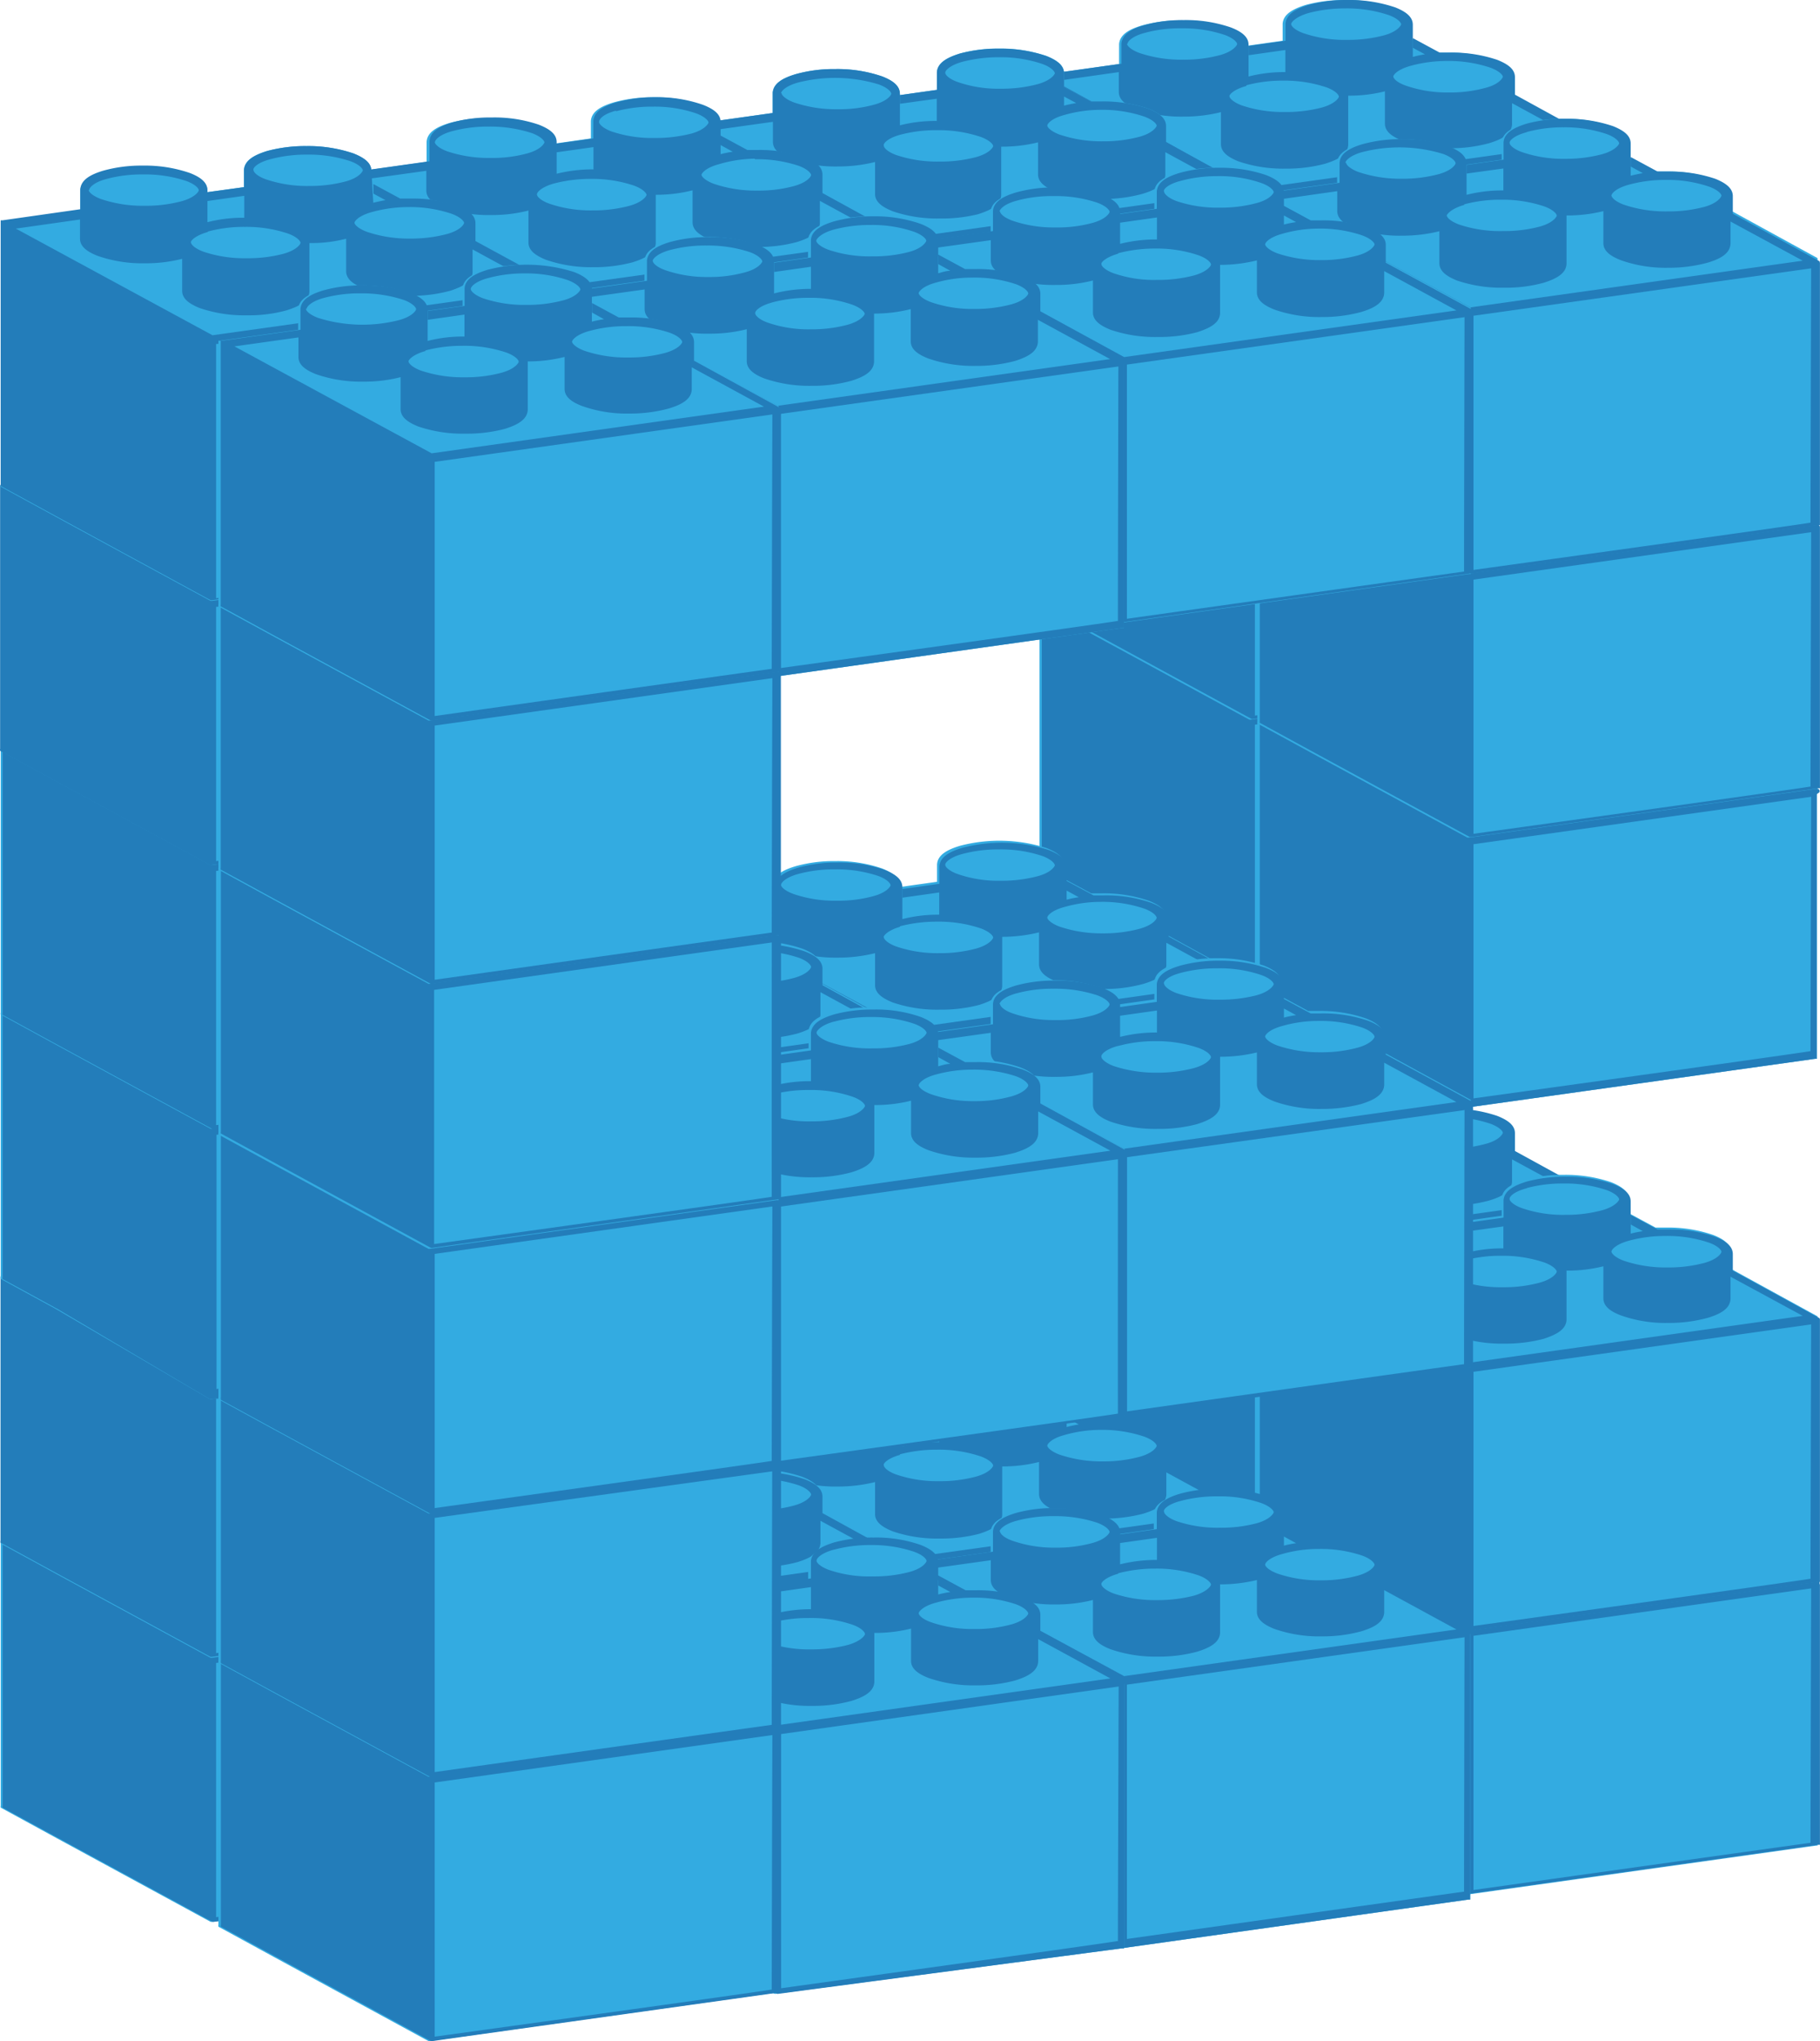 <svg xmlns="http://www.w3.org/2000/svg" viewBox="0 0 125.972 141.247"><path d="M86.258 94.46c0-.56-.5-.92-1.22-1.2a9.54 9.54 0 00-3.26-.51 9.81 9.81 0 00-2.73.35c-.93.28-1.54.65-1.59 1.29v1.43l-5.41.76h-.1v.05a.11.11 0 000 .06v18.19a.27.27 0 000 .13l3.83 2.09 10.69 5.81a.5.5 0 00.13 0l24-3.37h.1a.11.11 0 000-.06v-18.24a.43.43 0 000-.12.21.21 0 000-.06l-6-3.29v-1.14c0-.56-.5-.92-1.23-1.2a9.46 9.46 0 00-3.26-.51h-.72l-1.85-1v-.93c0-.56-.51-.91-1.22-1.2a10.74 10.74 0 00-6-.16c-.93.28-1.55.65-1.6 1.29v1.2l-2.55.35" fill="#33abe1"/><path d="M110.858 101.38a.43.43 0 000-.12.21.21 0 000-.06l-6-3.29v-1.14c0-.56-.5-.92-1.23-1.2a9.46 9.46 0 00-3.26-.51h-.72l-1.85-1v.67l.83.45q-.43.08-.84.18v-2.23c0-.56-.51-.91-1.22-1.2a10.74 10.74 0 00-6-.16c-.93.28-1.55.65-1.6 1.29v1.2l-2.55.35v.6l2.54-.35v1.52a9.78 9.78 0 00-2.68.34h.13v-2.24c0-.56-.5-.92-1.22-1.2a9.54 9.54 0 00-3.26-.51 9.81 9.81 0 00-2.73.35c-.93.28-1.54.65-1.59 1.29v1.41l-5.41.76h-.1v.05a.11.11 0 000 .06v18.19a.27.27 0 000 .13l3.83 2.09 10.69 5.81a.5.5 0 00.13 0l24-3.37h.1a.11.11 0 000-.06v-18.24zm-10.68-5.81a9 9 0 013 .47c.66.24.87.55.84.65-.03.1-.27.48-1.16.74a9.66 9.66 0 01-2.57.32 9 9 0 01-3-.47c-.64-.24-.85-.52-.85-.63 0-.12.29-.49 1.18-.74a9.51 9.51 0 012.56-.34zm-9.6-3.32a10 10 0 012.56-.31 9.09 9.09 0 013 .46c.67.25.87.56.84.65-.03.09-.27.49-1.16.74a9.66 9.66 0 01-2.57.32 9.11 9.11 0 01-3.05-.46c-.63-.24-.84-.53-.83-.63.01-.14.34-.52 1.21-.77zm-4.31 5a9.59 9.59 0 012.56-.32 9.09 9.09 0 013 .47c.66.25.86.55.84.65-.02.1-.28.49-1.17.74a9.59 9.59 0 01-2.56.32 9.09 9.09 0 01-3-.47c-.63-.24-.84-.52-.84-.63-.03-.08.28-.47 1.17-.71zm-8.22-2.89c0-.12.28-.49 1.17-.73a9.53 9.53 0 012.56-.32 9 9 0 013 .46c.67.25.87.55.85.65-.02.1-.28.49-1.17.74a9.53 9.53 0 01-2.56.32 9.05 9.05 0 01-3.05-.47c-.63-.23-.84-.51-.84-.62zm-5.05 2.61l4.44-.63v1.37c0 .56.51.92 1.22 1.2a9.26 9.26 0 003.26.51 10.57 10.57 0 002.59-.31v2.21c0 .56.5.91 1.22 1.19a9.3 9.3 0 003.26.51 9.77 9.77 0 002.73-.34c.94-.29 1.56-.65 1.6-1.3v-3.41a10.17 10.17 0 002.54-.3v2.24c0 .56.5.91 1.22 1.2a9.5 9.5 0 003.26.51 10.2 10.2 0 002.73-.35c.93-.28 1.55-.65 1.59-1.31v-1.54l5 2.72-23 3.22zm37.23 22.3c-.08.06-23.37 3.28-23.37 3.28v-17.59l23.37-3.28s-.01 17.53 0 17.64z" fill="#237dba"/><path d="M86.258 76.2c0-.56-.5-.92-1.22-1.2a9.54 9.54 0 00-3.26-.51 9.81 9.81 0 00-2.73.35c-.93.27-1.54.65-1.59 1.29v1.38l-5.41.76h-.1a.14.14 0 000 .06l-.24 18.49a.3.3 0 000 .13l4 2.17 10.69 5.81a.5.5 0 00.13 0l24-3.37a.21.21 0 00.1 0 .14.14 0 000-.06V83.11a.37.37 0 000-.12.1.1 0 000-.05l-6-3.29v-1.23c0-.56-.5-.91-1.23-1.2a9.71 9.71 0 00-3.26-.5h-.72l-1.85-1v-.9c0-.56-.51-.92-1.22-1.2a9.83 9.83 0 00-3.26-.51 10.15 10.15 0 00-2.73.34c-.93.29-1.55.65-1.6 1.3v1.2l-2.55.35" fill="#33abe1"/><path d="M110.858 83.11a.37.37 0 000-.12.1.1 0 000-.05l-6-3.29v-1.23c0-.56-.5-.91-1.23-1.2a9.71 9.71 0 00-3.26-.5h-.72l-1.85-1v.66l.83.45q-.43.07-.84.18v-2.23c0-.56-.51-.92-1.22-1.2a9.83 9.83 0 00-3.26-.51 10.15 10.15 0 00-2.73.34c-.93.29-1.55.65-1.6 1.3v1.2l-2.55.35v.6l2.54-.35v1.52a9.78 9.78 0 00-2.68.34h.13v-2.23c0-.56-.5-.92-1.22-1.2a9.54 9.54 0 00-3.26-.51 9.81 9.81 0 00-2.73.35c-.93.27-1.54.65-1.59 1.29v1.38l-5.41.76h-.1a.14.14 0 000 .06l-.4 18.55a.3.3 0 000 .13l4 2.17 10.69 5.81a.5.5 0 00.13 0l24-3.37a.21.21 0 00.1 0 .14.14 0 000-.06V83.11zm-10.68-5.81a9 9 0 013 .47c.66.25.87.55.84.64-.03.09-.27.5-1.16.74a9.26 9.26 0 01-2.57.33 9 9 0 01-3-.47c-.64-.24-.85-.52-.85-.62 0-.12.29-.49 1.18-.74a9.51 9.51 0 012.56-.35zm-9.6-3.32a10 10 0 012.56-.32 9.07 9.07 0 013 .47c.67.25.87.56.84.65-.03.09-.27.49-1.16.74a9.66 9.66 0 01-2.57.32 8.85 8.85 0 01-3.05-.47c-.63-.24-.84-.52-.83-.62.01-.14.34-.52 1.21-.77zm-4.31 5.05a9.59 9.59 0 012.56-.32 9.09 9.09 0 013 .47c.66.25.86.55.84.65-.02.1-.28.49-1.17.74a9.59 9.59 0 01-2.56.32 9.09 9.09 0 01-3-.47c-.63-.24-.84-.52-.84-.63-.03-.14.28-.51 1.17-.76zm-8.22-2.89c0-.12.28-.49 1.17-.73a9.15 9.15 0 012.56-.32 9 9 0 013 .46c.67.25.87.55.85.65-.02.1-.28.49-1.17.74a9.53 9.53 0 01-2.56.32 8.81 8.81 0 01-3.05-.47c-.63-.24-.84-.52-.84-.62zm-5.05 2.61l4.44-.63v1.37c0 .55.51.91 1.22 1.19a9.5 9.5 0 003.26.51 10.57 10.57 0 002.59-.31v2.21c0 .56.5.91 1.22 1.2a9.55 9.55 0 003.26.5 9.77 9.77 0 002.73-.34c.94-.29 1.56-.66 1.6-1.3v-3.36a10.17 10.17 0 002.54-.3v2.23c0 .56.5.92 1.22 1.19a9.25 9.25 0 003.26.52 10.2 10.2 0 002.73-.35c.93-.28 1.55-.65 1.59-1.3v-1.55l5 2.71-23 3.23zm37.23 22.3c-.08.06-23.37 3.28-23.37 3.28V86.74l23.37-3.28s-.01 17.48 0 17.59z" fill="#237dba"/><path d="M86.258 39.65c0-.55-.5-.91-1.22-1.19a9.54 9.54 0 00-3.26-.51 9.81 9.81 0 00-2.73.35c-.93.28-1.54.65-1.59 1.29v1.38l-5.41.76h-.1a.14.14 0 000 .06v18.2a.27.27 0 000 .13l3.83 2.09 10.69 5.81a.5.5 0 00.13 0l24-3.37h.1a.11.11 0 000-.06V46.4a.37.37 0 000-.12l-6-3.29v-1.14c0-.56-.5-.91-1.23-1.2a9.71 9.71 0 00-3.26-.5h-.72l-1.85-1v-.94c0-.56-.51-.91-1.22-1.2a9.83 9.83 0 00-3.26-.51 10.15 10.15 0 00-2.73.34c-.93.29-1.55.66-1.6 1.3v1.19l-2.55.36" fill="#33abe1"/><path d="M110.858 46.57a.37.37 0 000-.12l-6-3.29v-1.14c0-.56-.5-.91-1.23-1.2a9.71 9.71 0 00-3.26-.5h-.72l-1.85-1v.5l.83.45q-.43.08-.84.18v-2.24c0-.56-.51-.91-1.22-1.2a9.83 9.83 0 00-3.26-.51 10.15 10.15 0 00-2.73.34c-.93.29-1.55.66-1.6 1.3v1.19l-2.55.36v.6l2.54-.35v1.52a9.78 9.78 0 00-2.68.34h.13v-2.24c0-.55-.5-.91-1.22-1.19a9.54 9.54 0 00-3.26-.51 9.81 9.81 0 00-2.73.35c-.93.28-1.54.65-1.59 1.29v1.38l-5.41.76h-.1a.14.14 0 000 .06v18.2a.27.27 0 000 .13l3.83 2.09 10.69 5.81a.5.5 0 00.13 0l24-3.37h.1a.11.11 0 000-.06V46.31zm-10.68-5.81a9 9 0 013 .47c.66.24.87.55.84.64-.03.09-.27.5-1.16.74a9.26 9.26 0 01-2.57.33 9 9 0 01-3-.47c-.64-.24-.85-.52-.85-.63 0-.12.29-.49 1.18-.74a9.51 9.51 0 012.56-.34zm-9.6-3.32a10 10 0 012.56-.32 9.07 9.07 0 013 .47c.67.25.87.55.84.65-.03.1-.27.49-1.16.74a9.66 9.66 0 01-2.57.32 8.85 8.85 0 01-3.05-.47c-.63-.23-.84-.52-.83-.63.01-.13.34-.51 1.21-.76zm-4.31 5a9.59 9.59 0 012.56-.32 9.09 9.09 0 013 .47c.66.25.86.55.84.65-.02.1-.28.49-1.17.74a9.6 9.6 0 01-2.56.31 8.86 8.86 0 01-3-.46c-.63-.24-.84-.52-.84-.63-.03-.08.28-.47 1.17-.71zm-8.22-2.89c0-.12.28-.49 1.17-.73a9.15 9.15 0 012.56-.32 9 9 0 013 .46c.67.25.87.55.85.64-.02.09-.28.5-1.17.75a9.53 9.53 0 01-2.56.32 9.05 9.05 0 01-3.05-.47c-.63-.24-.84-.52-.84-.62zm-5.05 2.61l4.44-.63v1.37c0 .56.51.92 1.22 1.2a9.5 9.5 0 003.26.51 10.57 10.57 0 002.59-.31v2.21c0 .56.5.91 1.22 1.2a9.55 9.55 0 003.26.5 9.77 9.77 0 002.73-.34c.94-.29 1.56-.66 1.6-1.3v-3.36a10.17 10.17 0 002.54-.3v2.23c0 .56.5.91 1.22 1.19a9.25 9.25 0 003.26.52 10.2 10.2 0 002.73-.35c.93-.28 1.55-.65 1.59-1.31v-1.54l5 2.71-23 3.23zm37.23 22.3c-.08.06-23.37 3.28-23.37 3.28V50.15l23.37-3.28s-.01 17.53 0 17.64z" fill="#237dba"/><path d="M86.258 21.38c0-.56-.5-.92-1.22-1.2a9.54 9.54 0 00-3.26-.51 9.81 9.81 0 00-2.73.35c-.93.27-1.54.65-1.59 1.29v1.38l-5.41.76h-.1v.05a.25.25 0 000 .07v18.2a.3.3 0 000 .13l3.83 2.09 10.69 5.81a.28.28 0 00.13 0l24-3.37h.1a.14.14 0 000-.06V28.18a.5.5 0 000-.12l-6-3.29v-1.16c0-.56-.5-.91-1.23-1.2a9.47 9.47 0 00-3.26-.5h-.72l-1.85-1v-.93c0-.56-.51-.92-1.22-1.2a9.83 9.83 0 00-3.26-.51 10.15 10.15 0 00-2.73.34c-.93.29-1.55.66-1.6 1.3v1.19l-2.55.36" fill="#33abe1"/><path d="M110.858 28.29a.5.5 0 000-.12l-6-3.29v-1.27c0-.56-.5-.91-1.23-1.2a9.47 9.47 0 00-3.26-.5h-.72l-1.85-1v.67l.83.45q-.43.08-.84.18v-2.23c0-.56-.51-.92-1.22-1.2a9.83 9.83 0 00-3.26-.51 10.15 10.15 0 00-2.73.34c-.93.29-1.55.66-1.6 1.3v1.19l-2.55.36v.6l2.54-.35v1.52a9.78 9.78 0 00-2.68.34h.13v-2.24c0-.56-.5-.92-1.22-1.2a9.54 9.54 0 00-3.26-.51 9.81 9.81 0 00-2.73.35c-.93.27-1.54.65-1.59 1.29v1.38l-5.41.76h-.1v.05a.25.25 0 000 .07v18.2a.3.3 0 000 .13l3.83 2.09 10.69 5.81a.28.28 0 00.13 0l24-3.37h.1a.14.14 0 000-.06V28.13zm-10.68-5.8a9.28 9.28 0 013 .46c.66.25.87.56.84.65-.03.09-.27.49-1.16.74a9.26 9.26 0 01-2.57.33 8.77 8.77 0 01-3-.48c-.64-.23-.85-.51-.85-.62 0-.12.29-.49 1.18-.74a9.51 9.51 0 012.56-.34zm-9.6-3.32a10 10 0 012.56-.32 9.07 9.07 0 013 .47c.67.25.87.55.84.65-.03.1-.27.49-1.16.74a9.68 9.68 0 01-2.57.31 8.63 8.63 0 01-3.05-.46c-.63-.23-.84-.52-.83-.63.01-.11.34-.51 1.21-.76zm-4.31 5.05a9.59 9.59 0 012.56-.32 9.09 9.09 0 013 .47c.66.25.86.55.84.65-.02.1-.28.49-1.17.74a9.6 9.6 0 01-2.56.31 8.86 8.86 0 01-3-.46c-.63-.24-.84-.52-.84-.63-.03-.16.28-.52 1.17-.76zm-8.22-2.89c0-.12.28-.49 1.17-.73a9.15 9.15 0 012.56-.32 9 9 0 013 .46c.67.25.87.55.85.65-.02.1-.28.49-1.17.74a9.53 9.53 0 01-2.56.32 9.05 9.05 0 01-3.05-.47c-.63-.24-.84-.52-.84-.62zm-5.05 2.61l4.44-.63v1.37c0 .56.51.92 1.22 1.2a9.5 9.5 0 003.26.51 10.57 10.57 0 002.59-.31v2.21c0 .56.5.91 1.22 1.2a9.8 9.8 0 003.26.5 10.15 10.15 0 002.73-.34c.94-.29 1.56-.66 1.6-1.3v-3.36a10.17 10.17 0 002.54-.3v2.23c0 .56.5.91 1.22 1.19a9.25 9.25 0 003.26.52 10.2 10.2 0 002.73-.35c.93-.28 1.55-.65 1.59-1.31v-1.55l5 2.71-23 3.23zm37.23 22.3c-.08.06-23.37 3.28-23.37 3.28V31.93l23.37-3.29s-.01 17.49 0 17.6z" fill="#237dba"/><path d="M86.258 3.11c0-.55-.5-.91-1.22-1.19a9.54 9.54 0 00-3.26-.51 9.81 9.81 0 00-2.73.35c-.93.27-1.54.65-1.59 1.29v1.38l-5.41.76h-.1a.25.25 0 000 .07v18.2a.3.3 0 000 .13l3.83 2.09 10.64 6.14a.5.5 0 00.13 0l24-3.37h.1a.14.14 0 000-.06V10.03a.5.5 0 000-.12.21.21 0 000-.06l-6-3.29V5.34c0-.56-.5-.91-1.23-1.2a9.71 9.71 0 00-3.26-.5h-.72l-1.85-1v-.93c0-.56-.51-.92-1.22-1.2a9.83 9.83 0 00-3.26-.51 10.15 10.15 0 00-2.73.34c-.93.29-1.55.66-1.6 1.3v1.18l-2.55.36" fill="#33abe1"/><path d="M110.858 10.02a.5.5 0 000-.12.21.21 0 000-.06l-6-3.29V5.34c0-.56-.5-.91-1.23-1.2a9.71 9.71 0 00-3.26-.5h-.72l-1.85-1v.67l.83.45a7.34 7.34 0 00-.84.18V1.71c0-.56-.51-.92-1.22-1.2a9.83 9.83 0 00-3.26-.51 10.15 10.15 0 00-2.73.34c-.93.29-1.55.66-1.6 1.3v1.18l-2.55.36v.64l2.54-.36v1.53a9.78 9.78 0 00-2.68.34h.13V3.09c0-.55-.5-.91-1.22-1.19a9.54 9.54 0 00-3.26-.51 9.81 9.81 0 00-2.73.35c-.93.27-1.54.65-1.59 1.29v1.38l-5.41.76h-.1a.25.25 0 000 .07v18.2a.3.3 0 000 .13l3.83 2.09 10.48 6.16a.5.5 0 00.13 0l24-3.37h.1a.14.14 0 000-.06V10.03zm-10.68-5.8a9 9 0 013 .47c.66.25.87.55.84.64-.03.09-.27.5-1.16.74a9.26 9.26 0 01-2.57.33 8.77 8.77 0 01-3-.48c-.64-.23-.85-.51-.85-.62 0-.12.29-.49 1.18-.74a9.51 9.51 0 012.56-.34zM90.578.9a10 10 0 012.56-.32 9.07 9.07 0 013 .47c.67.25.87.56.84.65-.03.09-.27.49-1.16.74a9.66 9.66 0 01-2.57.32 8.85 8.85 0 01-3.05-.47c-.63-.23-.84-.52-.83-.63.01-.13.34-.51 1.21-.76zm-4.31 5a9.59 9.59 0 012.56-.32 9.09 9.09 0 013 .47c.66.25.86.55.84.65-.02.1-.28.49-1.17.74a9.6 9.6 0 01-2.56.31 8.86 8.86 0 01-3-.46c-.63-.24-.84-.52-.84-.63-.03-.09.28-.47 1.17-.71zm-8.22-2.89c0-.12.28-.49 1.17-.73a9.15 9.15 0 012.56-.32 9 9 0 013 .46c.67.25.87.55.85.64-.02.09-.28.5-1.17.75a9.53 9.53 0 01-2.56.32 9.05 9.05 0 01-3.05-.47c-.63-.24-.84-.52-.84-.62zm-5.05 2.61l4.44-.63v1.37c0 .56.51.92 1.22 1.2a9.5 9.5 0 003.26.51 10.57 10.57 0 002.59-.31v2.21c0 .56.5.91 1.22 1.2a9.55 9.55 0 003.26.5 10.15 10.15 0 002.73-.34c.94-.29 1.56-.66 1.6-1.3V6.62a10.17 10.17 0 002.54-.3v2.23c0 .56.5.91 1.22 1.19a9.25 9.25 0 003.26.52 10.2 10.2 0 002.73-.35c.93-.28 1.55-.65 1.59-1.31V7.14l5 2.72-23 3.23zm37.23 22.3c-.08.06-23.37 3.28-23.37 3.28V13.61l23.37-3.29s-.01 17.5 0 17.65z" fill="#237dba"/><path d="M62.278 97.82c0-.56-.5-.91-1.22-1.2a9.5 9.5 0 00-3.26-.51 9.74 9.74 0 00-2.72.35c-.94.28-1.55.65-1.6 1.3v1.39l-5.41.76a.35.35 0 00-.11 0v.06a.14.14 0 010 .06v18.19a.27.27 0 000 .13l3.75 2.47 10.7 5.82h.13l24-3.37a.25.25 0 00.11 0 .19.19 0 000-.07v-18.19a.21.21 0 000-.12v-.05l-6-3.29v-1.13c0-.56-.5-.92-1.22-1.2a9.54 9.54 0 00-3.26-.51h-.72l-1.86-1v-.94c0-.56-.5-.91-1.22-1.2a10.74 10.74 0 00-6-.16c-.93.28-1.55.65-1.59 1.29v1.21l-2.55.36" fill="#33abe1"/><path d="M86.888 104.76a.21.21 0 000-.12v-.05l-6-3.29v-1.13c0-.56-.5-.92-1.22-1.2a9.54 9.54 0 00-3.26-.51h-.72l-1.86-1v.66l.84.45q-.45.08-.84.18v-2.23c0-.56-.5-.91-1.22-1.2a10.74 10.74 0 00-6-.16c-.93.28-1.55.65-1.59 1.29v1.21l-2.55.36v.6l2.54-.36v1.53a9.79 9.79 0 00-2.69.35h.14v-2.32c0-.56-.5-.91-1.22-1.2a9.5 9.5 0 00-3.26-.51 9.74 9.74 0 00-2.72.35c-.94.28-1.55.65-1.6 1.3v1.39l-5.41.76a.35.35 0 00-.11 0v.06a.14.14 0 010 .06v18.19a.27.27 0 000 .13l3.57 2.47 10.7 5.82h.13l24-3.37a.25.25 0 00.11 0 .19.19 0 000-.07v-18.19zm-10.68-5.81a9 9 0 013 .47c.67.25.87.55.85.65-.02.1-.28.49-1.17.74a9.53 9.53 0 01-2.56.32 9.05 9.05 0 01-3-.47c-.63-.24-.84-.52-.84-.62 0-.11.28-.49 1.17-.73a9.13 9.13 0 012.55-.36zm-9.61-3.31a9.52 9.52 0 012.56-.33 8.73 8.73 0 013 .48c.67.24.87.55.85.64-.02.09-.28.5-1.17.74a9.66 9.66 0 01-2.57.32 8.84 8.84 0 01-3-.46c-.63-.24-.85-.53-.84-.64-.03-.13.28-.51 1.17-.75zm-4.31 5a10 10 0 012.56-.32 9.09 9.09 0 013.05.47c.66.25.87.55.84.65-.03.1-.28.49-1.17.74a9.53 9.53 0 01-2.56.32 8.85 8.85 0 01-3-.47c-.63-.23-.84-.52-.83-.63-.08-.09.22-.47 1.11-.72zm-8.22-2.82c0-.12.29-.5 1.18-.74a9.51 9.51 0 012.55-.32 9.11 9.11 0 013 .46c.66.25.86.55.84.65-.02.1-.27.5-1.17.74a9.15 9.15 0 01-2.56.32 8.75 8.75 0 01-3-.47c-.64-.23-.85-.51-.85-.62zm-5 2.61l4.43-.62v1.36c0 .56.51.91 1.23 1.19a9.46 9.46 0 003.26.51 10.54 10.54 0 002.58-.31v2.21c0 .56.5.91 1.22 1.2a9.49 9.49 0 003.25.5 10.29 10.29 0 002.74-.33c.94-.3 1.55-.67 1.59-1.31v-3.35a10.24 10.24 0 002.55-.31v2.21c0 .56.51.92 1.22 1.2a9.5 9.5 0 003.26.51 10.63 10.63 0 002.73-.34c.94-.29 1.55-.66 1.6-1.31v-1.55l5 2.72-23.02 3.21zm37.23 22.31c-.09.05-23.37 3.27-23.37 3.27v-17.59l23.37-3.28s-.05 17.45-.04 17.57z" fill="#237dba"/><path d="M62.278 61.3c0-.56-.5-.91-1.22-1.2a9.5 9.5 0 00-3.26-.51 9.74 9.74 0 00-2.72.35c-.94.28-1.55.65-1.6 1.3v1.38l-5.41.76h-.11v.05a.14.14 0 010 .06v18.19a.27.27 0 000 .13l3.83 2.09 10.7 5.81h.13l24-3.37a.17.17 0 00.11 0 .14.14 0 000-.07V68.08a.21.21 0 000-.12l-6-3.29v-1.14c0-.56-.5-.92-1.22-1.2a9.54 9.54 0 00-3.26-.51h-.72l-1.86-1v-.93c0-.56-.5-.91-1.22-1.2a10.74 10.74 0 00-6-.16c-.93.28-1.55.65-1.59 1.29v1.2l-2.55.36" fill="#33abe1"/><path d="M86.888 68.22a.21.21 0 000-.12l-6-3.29v-1.14c0-.56-.5-.92-1.22-1.2a9.54 9.54 0 00-3.26-.51h-.72l-1.86-1v.67l.84.46a6.56 6.56 0 00-.84.17v-2.23c0-.56-.5-.91-1.22-1.2a10.74 10.74 0 00-6-.16c-.93.28-1.55.65-1.59 1.29v1.2l-2.55.36v.6l2.54-.36v1.54a9.8 9.8 0 00-2.69.34h.14V61.4c0-.56-.5-.91-1.22-1.2a9.5 9.5 0 00-3.26-.51 9.74 9.74 0 00-2.72.35c-.94.28-1.55.65-1.6 1.3v1.38l-5.41.76h-.11v.05a.14.14 0 010 .06v18.19a.27.27 0 000 .13l3.83 2.09 10.7 5.81h.13l24-3.37a.17.17 0 00.11 0 .14.14 0 000-.07V68.18zm-10.68-5.81a9 9 0 013 .47c.67.25.87.55.85.65-.02.1-.28.49-1.17.74a9.53 9.53 0 01-2.56.32 9.05 9.05 0 01-3-.47c-.63-.24-.84-.52-.84-.62 0-.12.28-.49 1.17-.73a9.13 9.13 0 012.55-.36zm-9.61-3.31a9.53 9.53 0 012.56-.32 9 9 0 013 .46c.67.25.87.56.85.65-.02.09-.28.5-1.17.74a9.66 9.66 0 01-2.57.32 8.59 8.59 0 01-3-.47c-.63-.23-.85-.52-.84-.63-.03-.13.28-.51 1.17-.75zm-4.31 5a10 10 0 012.56-.32 9.09 9.09 0 013.05.47c.66.25.87.55.84.65-.03.1-.28.49-1.17.74a9.53 9.53 0 01-2.56.32 8.85 8.85 0 01-3-.47c-.63-.24-.84-.52-.83-.63-.08-.04.22-.47 1.11-.72zm-8.22-2.89c0-.11.29-.49 1.18-.73a9.51 9.51 0 012.55-.32 9.11 9.11 0 013 .46c.66.25.86.55.84.65-.02.1-.27.49-1.17.74a9.15 9.15 0 01-2.56.32 8.75 8.75 0 01-3-.47c-.64-.24-.85-.51-.85-.62zm-5 2.61l4.43-.62v1.36c0 .56.51.92 1.23 1.2a9.46 9.46 0 003.26.51 10.54 10.54 0 002.58-.31v2.21c0 .56.5.91 1.22 1.2a9.49 9.49 0 003.25.5 10.29 10.29 0 002.74-.33c.94-.3 1.55-.66 1.59-1.31v-3.4a10.73 10.73 0 002.55-.31v2.21c0 .56.51.92 1.22 1.2a9.5 9.5 0 003.26.51 10.2 10.2 0 002.73-.35c.94-.28 1.55-.65 1.6-1.3v-1.55l5 2.72-23 3.23zm37.23 22.31c-.09.05-23.37 3.27-23.37 3.27V71.81l23.37-3.28s-.05 17.52-.04 17.64z" fill="#237dba"/><path d="M62.278 6.49c0-.56-.5-.92-1.22-1.2a9.5 9.5 0 00-3.26-.51 9.74 9.74 0 00-2.72.35c-.94.28-1.55.65-1.6 1.29v1.4l-5.41.76h-.11v.05a.14.14 0 010 .06v18.19a.27.27 0 000 .13l3.75 2.41 10.7 5.81h.13l24-3.37a.25.25 0 00.11 0 .19.19 0 000-.07V13.41a.21.21 0 000-.12l-5.94-3.47v-1.1c0-.55-.5-.91-1.22-1.2a9.8 9.8 0 00-3.26-.5h-.72l-1.86-1v-.95c0-.56-.5-.91-1.22-1.2a9.79 9.79 0 00-3.26-.51 10.15 10.15 0 00-2.73.34c-.93.29-1.55.66-1.59 1.3v1.22l-2.55.36" fill="#33abe1"/><path d="M86.888 13.41a.21.21 0 000-.12l-6.18-3.47v-1.1c0-.55-.5-.91-1.22-1.2a9.8 9.8 0 00-3.26-.5h-.72l-1.86-1v.66l.84.45q-.45.08-.84.18V5.08c0-.56-.5-.91-1.22-1.2a9.79 9.79 0 00-3.26-.51 10.15 10.15 0 00-2.73.34c-.93.29-1.55.66-1.59 1.3v1.21l-2.55.36v.6l2.54-.35v1.54a9.8 9.8 0 00-2.69.34h.14V6.49c0-.56-.5-.92-1.22-1.2a9.5 9.5 0 00-3.26-.51 9.74 9.74 0 00-2.72.35c-.94.28-1.55.65-1.6 1.29v1.4l-5.41.76h-.11v.05a.14.14 0 010 .06v18.19a.27.27 0 000 .13l3.74 2.41 10.7 5.81h.13l24-3.37a.25.25 0 00.11 0 .19.19 0 000-.07V13.41zM76.208 7.6a9 9 0 013 .47c.67.25.87.55.85.64-.02.09-.28.5-1.17.75a9.53 9.53 0 01-2.56.32 9.05 9.05 0 01-3-.47c-.63-.24-.84-.52-.84-.62 0-.12.28-.49 1.17-.73a9.13 9.13 0 012.55-.36zm-9.61-3.32a10 10 0 012.56-.32 9 9 0 013 .47c.67.25.87.56.85.65-.02.09-.28.49-1.17.74a9.66 9.66 0 01-2.57.32 8.59 8.59 0 01-3-.47c-.63-.23-.85-.52-.84-.63-.03-.13.28-.51 1.17-.76zm-4.31 5.05a9.59 9.59 0 012.56-.32 9.09 9.09 0 013.05.47c.66.25.87.55.84.65-.03.1-.28.49-1.17.74a9.55 9.55 0 01-2.56.31 8.86 8.86 0 01-3-.46c-.63-.24-.84-.52-.83-.63-.08-.13.22-.51 1.11-.76zm-8.22-2.89c0-.11.29-.49 1.18-.73a10.33 10.33 0 015.6.14c.66.25.86.55.84.65-.02.1-.27.49-1.17.74a9.15 9.15 0 01-2.56.32 9 9 0 01-3-.47c-.64-.24-.85-.52-.85-.62zm-5 2.61l4.43-.62v1.39c0 .55.51.91 1.23 1.19a9.46 9.46 0 003.26.51 10.54 10.54 0 002.58-.31v2.21c0 .56.5.91 1.22 1.2a9.49 9.49 0 003.25.5 10.29 10.29 0 002.67-.3c.94-.3 1.55-.66 1.59-1.31v-3.36a10.25 10.25 0 002.55-.3v2.21c0 .56.51.92 1.22 1.19a9.25 9.25 0 003.26.52 10.2 10.2 0 002.73-.35c.94-.28 1.55-.65 1.6-1.3v-1.59l5 2.72-23 3.23zm37.23 22.31c-.09 0-23.37 3.27-23.37 3.27V17.04l23.37-3.28s-.05 17.48-.04 17.6z" fill="#237dba"/><path d="M38.328 101.22c0-.56-.5-.91-1.23-1.2a9.47 9.47 0 00-3.26-.5 9.74 9.74 0 00-2.72.35c-.93.27-1.54.65-1.59 1.29v1.38l-5.41.76h-.11v18.26a.28.28 0 000 .13l3.83 2.09 10.69 5.81a.28.28 0 00.12 0l24-3.37a.23.23 0 00.11 0v-18.26a.5.5 0 000-.12l-6-3.3v-1.14c0-.56-.5-.91-1.22-1.2a9.54 9.54 0 00-3.26-.51h-.72l-1.85-1v-.87c0-.55-.51-.91-1.23-1.19a9.26 9.26 0 00-3.26-.51 10 10 0 00-2.72.34c-.94.29-1.55.65-1.6 1.29v1.19l-2.54.36" fill="#33abe1"/><path d="M62.928 108.13a.5.5 0 000-.12l-6-3.3v-1.14c0-.56-.5-.91-1.22-1.2a9.54 9.54 0 00-3.26-.51h-.72l-1.85-1v.66l.84.46c-.29 0-.58.1-.84.17v-2.23c0-.55-.51-.91-1.23-1.19a9.26 9.26 0 00-3.26-.51 10 10 0 00-2.72.34c-.94.29-1.55.65-1.6 1.29v1.19l-2.54.36v.6l2.55-.36v1.53a10.3 10.3 0 00-2.69.35h.14v-2.23c0-.56-.5-.91-1.23-1.2a9.47 9.47 0 00-3.26-.5 9.74 9.74 0 00-2.72.35c-.93.27-1.54.65-1.59 1.29v1.38l-5.41.76h-.11v18.26a.28.28 0 000 .13l3.83 2.08 10.69 5.81a.28.28 0 00.12 0l24-3.37a.23.23 0 00.11 0v-18.26zm-10.68-5.8a9.11 9.11 0 013.05.46c.66.25.86.55.84.65-.02.1-.27.49-1.16.74a9.27 9.27 0 01-2.57.32 9 9 0 01-3-.47c-.64-.23-.85-.51-.85-.62 0-.12.29-.5 1.18-.74a9.51 9.51 0 012.51-.34zm-9.61-3.32a9.59 9.59 0 012.56-.32 9.09 9.09 0 013 .47c.66.25.86.55.84.64-.02.09-.28.5-1.17.75a10 10 0 01-2.56.31 8.86 8.86 0 01-3-.46c-.63-.24-.84-.52-.84-.63-.03-.14.24-.52 1.17-.76zm-4.3 5.05a9.53 9.53 0 012.56-.32 9 9 0 013 .46c.67.25.87.56.85.65-.02.09-.28.5-1.17.74a9.66 9.66 0 01-2.57.32 8.56 8.56 0 01-3-.47c-.63-.23-.85-.52-.84-.63-.03-.13.28-.51 1.17-.75zm-8.23-2.89c0-.12.29-.49 1.18-.74a9.51 9.51 0 012.55-.32 9.28 9.28 0 013 .46c.66.26.87.56.84.65-.03.09-.27.5-1.16.74a9.17 9.17 0 01-2.57.32 9 9 0 01-3-.46c-.64-.24-.85-.52-.85-.62zm-5 2.6l4.44-.62v1.37c0 .56.5.92 1.22 1.19a9.26 9.26 0 003.26.51 10.11 10.11 0 002.59-.31v2.21c0 .56.5.92 1.22 1.2a9.5 9.5 0 003.26.51 10.15 10.15 0 002.73-.34c.94-.29 1.55-.66 1.6-1.31v-3.35a10.74 10.74 0 002.55-.3v2.2c0 .56.51.92 1.23 1.2a9.46 9.46 0 003.26.51 10.21 10.21 0 002.73-.34c.93-.29 1.55-.66 1.59-1.31v-1.55l5 2.72-23 3.23zm37.23 22.31c-.08.06-23.37 3.27-23.37 3.27v-17.59l23.37-3.28s-.05 17.49-.04 17.6z" fill="#237dba"/><path d="M38.328 64.68c0-.56-.5-.91-1.23-1.2a9.47 9.47 0 00-3.26-.5 10.13 10.13 0 00-2.72.34c-.93.28-1.54.66-1.59 1.29V66l-5.41.76h-.11v18.25a.28.28 0 000 .13l3.83 2.09 10.69 5.81a.28.28 0 00.12 0l24-3.37a.17.17 0 00.11 0V71.4a.5.5 0 000-.12l-6-3.29v-1.14c0-.56-.5-.92-1.22-1.2a9.54 9.54 0 00-3.26-.51h-.72l-1.85-1v-.94c0-.55-.51-.91-1.23-1.19a9.49 9.49 0 00-3.26-.52 10 10 0 00-2.72.35c-.94.28-1.55.65-1.6 1.29v1.19l-2.54.36" fill="#33abe1"/><path d="M62.928 71.59a.5.5 0 000-.12l-6-3.29v-1.14c0-.56-.5-.92-1.22-1.2a9.54 9.54 0 00-3.26-.51h-.72l-1.85-1v.66l.84.46a6.93 6.93 0 00-.84.17v-2.23c0-.55-.51-.91-1.23-1.19a9.49 9.49 0 00-3.26-.52 10 10 0 00-2.72.35c-.94.28-1.55.65-1.6 1.29v1.19l-2.54.36v.6l2.55-.36v1.52a10.31 10.31 0 00-2.69.34h.14v-2.23c0-.56-.5-.91-1.23-1.2a9.47 9.47 0 00-3.26-.5 10.13 10.13 0 00-2.72.34c-.93.28-1.54.66-1.59 1.29v1.39l-5.41.76h-.11v18.25a.28.28 0 000 .13l3.83 2.09 10.69 5.81a.28.28 0 00.12 0l24-3.37a.17.17 0 00.11 0V71.46zm-10.68-5.77a9.11 9.11 0 013.05.46c.66.25.86.55.84.65-.02.1-.27.49-1.16.74a9.27 9.27 0 01-2.57.32 9 9 0 01-3-.47c-.64-.23-.85-.52-.85-.62 0-.11.29-.49 1.18-.73a9.51 9.51 0 012.51-.35zm-9.61-3.32a9.59 9.59 0 012.56-.32 8.85 8.85 0 013 .47c.66.25.86.55.84.64-.02.09-.28.5-1.17.75a10 10 0 01-2.56.31 8.86 8.86 0 01-3-.46c-.63-.24-.84-.52-.84-.63-.03-.17.24-.55 1.17-.79zm-4.3 5a9.52 9.52 0 012.56-.33 9 9 0 013 .47c.67.25.87.56.85.65-.02.09-.28.5-1.17.74a9.66 9.66 0 01-2.57.32 9 9 0 01-3-.46c-.63-.24-.85-.53-.84-.64-.03-.11.28-.49 1.17-.73zm-8.23-2.9c0-.12.29-.5 1.18-.74a9.51 9.51 0 012.55-.32 9.28 9.28 0 013 .46c.66.25.87.56.84.65-.03.09-.27.49-1.16.74a9.17 9.17 0 01-2.57.32 9 9 0 01-3-.46c-.64-.24-.85-.52-.85-.63zm-5 2.61l4.44-.62v1.36c0 .56.5.91 1.22 1.19a9.26 9.26 0 003.26.51 10.11 10.11 0 002.59-.31v2.21c0 .56.5.92 1.22 1.2a9.5 9.5 0 003.26.51 10.15 10.15 0 002.73-.34c.94-.29 1.55-.66 1.6-1.31v-3.35a10.74 10.74 0 002.55-.3v2.2c0 .55.51.91 1.23 1.19a9.46 9.46 0 003.26.51 10.21 10.21 0 002.73-.34c.93-.29 1.55-.66 1.59-1.31v-1.55l5 2.72-23 3.23zm37.23 22.31c-.08.05-23.37 3.27-23.37 3.27V75.2l23.37-3.28s-.05 17.51-.04 17.62z" fill="#237dba"/><path d="M38.328 9.87c0-.56-.5-.91-1.23-1.2a9.47 9.47 0 00-3.26-.5 9.74 9.74 0 00-2.72.34c-.93.28-1.54.65-1.59 1.3v1.39l-5.41.76h-.11v18.25a.28.28 0 000 .13l3.83 2.09 10.69 5.81a.28.28 0 00.12 0l24-3.37a.17.17 0 00.11 0V16.6a.5.5 0 000-.12v-.05l-6-3.29v-1.05c0-.56-.5-.92-1.22-1.2a9.54 9.54 0 00-3.26-.51h-.72l-1.85-1v-.94c0-.56-.51-.91-1.23-1.19a9.49 9.49 0 00-3.26-.52 10 10 0 00-2.72.35c-.94.28-1.55.65-1.6 1.29v1.21l-2.54.36" fill="#33abe1"/><path d="M62.928 16.82a.5.5 0 000-.12v-.05l-6-3.29v-1.27c0-.56-.5-.92-1.22-1.2a9.54 9.54 0 00-3.26-.51h-.72l-1.85-1v.66l.84.46a6.93 6.93 0 00-.84.17V8.44c0-.56-.51-.91-1.23-1.19a9.49 9.49 0 00-3.26-.52 10 10 0 00-2.72.35c-.94.28-1.55.65-1.6 1.29v1.21l-2.54.36v.6l2.55-.36v1.54a10.31 10.31 0 00-2.69.34h.14V9.83c0-.56-.5-.91-1.23-1.2a9.47 9.47 0 00-3.26-.5 9.74 9.74 0 00-2.72.34c-.93.28-1.54.65-1.59 1.3v1.39l-5.41.76h-.11v18.25a.28.28 0 000 .13l3.83 2.09 10.69 5.81a.28.28 0 00.12 0l24-3.37a.17.17 0 00.11 0V16.56zm-10.68-5.8a9.11 9.11 0 013.05.46c.66.25.86.55.84.65-.02.1-.27.49-1.16.74a9.27 9.27 0 01-2.57.32 9 9 0 01-3-.47c-.64-.24-.85-.52-.85-.62 0-.11.29-.49 1.18-.73a9.13 9.13 0 012.51-.39zm-9.61-3.32a9.59 9.59 0 012.56-.32 8.85 8.85 0 013 .47c.66.25.86.55.84.64-.02.09-.28.5-1.17.75a10 10 0 01-2.56.31 8.86 8.86 0 01-3-.46c-.63-.24-.84-.53-.84-.63-.03-.18.24-.56 1.17-.8zm-4.3 5a10 10 0 012.56-.32 9 9 0 013 .47c.67.25.87.56.85.65-.02.09-.28.49-1.17.74a9.66 9.66 0 01-2.57.32 8.79 8.79 0 01-3-.47c-.63-.23-.85-.52-.84-.63-.03-.13.28-.51 1.17-.76zm-8.23-2.88c0-.12.29-.5 1.18-.74a9.51 9.51 0 012.55-.32 9.28 9.28 0 013 .46c.66.25.87.56.84.65-.03.09-.27.49-1.16.74a9.17 9.17 0 01-2.57.32 9 9 0 01-3-.46c-.64-.24-.85-.52-.85-.63zm-5 2.61l4.4-.61v1.36c0 .56.5.91 1.22 1.19a9.26 9.26 0 003.26.51 10.11 10.11 0 002.59-.31v2.21c0 .56.5.91 1.22 1.2a9.5 9.5 0 003.26.51 10.15 10.15 0 002.73-.34c.94-.29 1.55-.66 1.6-1.31v-3.36a10.24 10.24 0 002.55-.31v2.21c0 .56.51.92 1.23 1.2a9.46 9.46 0 003.26.51 10.21 10.21 0 002.73-.34c.93-.29 1.55-.66 1.59-1.31V13.9l5 2.72-23.04 3.2zm37.23 22.31c-.08 0-23.37 3.27-23.37 3.27V20.42l23.37-3.28s-.05 17.48-.04 17.59z" fill="#237dba"/><path d="M14.358 104.58c0-.56-.5-.91-1.22-1.2a9.55 9.55 0 00-3.26-.5 9.82 9.82 0 00-2.73.34c-.93.28-1.54.66-1.59 1.29v1.39l-5.41.76a.19.19 0 00-.1 0v.11c0 .06 0 0 0 0v18.19a.27.27 0 000 .13l3.83 2.09 10.69 5.81a.28.28 0 00.13 0l24-3.37a.21.21 0 00.1 0 .64.64 0 000-.07V111.3a.43.43 0 000-.12.1.1 0 000-.05l-6.05-3.29v-1.02c0-.56-.5-.92-1.23-1.2a9.46 9.46 0 00-3.26-.51h-.72l-1.85-1v-.94c0-.56-.51-.91-1.23-1.19a9.47 9.47 0 00-3.25-.52 9.76 9.76 0 00-2.73.35c-.93.28-1.55.65-1.6 1.29v1.2l-2.54.35" fill="#33abe1"/><path d="M38.958 111.49a.43.43 0 000-.12.1.1 0 000-.05l-6.05-3.29v-1.21c0-.56-.5-.92-1.23-1.2a9.46 9.46 0 00-3.26-.51h-.72l-1.85-1v.71l.83.45q-.44.07-.84.18v-2.23c0-.56-.51-.91-1.23-1.19a9.47 9.47 0 00-3.25-.52 9.76 9.76 0 00-2.73.35c-.93.28-1.55.65-1.6 1.29v1.2l-2.54.35v.6l2.55-.35v1.52a10.18 10.18 0 00-2.68.34h.13v-2.23c0-.56-.5-.91-1.22-1.2a9.55 9.55 0 00-3.26-.5 9.82 9.82 0 00-2.73.34c-.93.28-1.54.66-1.59 1.29v1.39l-5.41.76a.19.19 0 00-.1 0v.11c0 .06 0 0 0 0v18.19a.27.27 0 000 .13l3.83 2.09 10.69 5.81a.28.28 0 00.13 0l24-3.37a.21.21 0 00.1 0 .64.64 0 000-.07V111.3zm-10.68-5.8a9 9 0 013 .46c.66.25.87.55.84.65-.03.1-.27.49-1.16.74a9.66 9.66 0 01-2.57.32 9 9 0 01-3-.47c-.64-.24-.85-.52-.85-.62 0-.12.29-.49 1.18-.74a9.53 9.53 0 012.56-.34zm-9.6-3.32a9.53 9.53 0 012.56-.32 8.83 8.83 0 013 .47c.67.25.87.55.84.64-.03.09-.27.5-1.16.74a9.66 9.66 0 01-2.57.32 9.11 9.11 0 01-3-.46c-.63-.24-.84-.53-.83-.63-.04-.14.27-.52 1.19-.76zm-4.31 5a10 10 0 012.56-.32 9.09 9.09 0 013 .47c.66.25.86.55.84.65-.02.1-.28.49-1.17.74a9.56 9.56 0 01-2.57.32 9.07 9.07 0 01-3-.47c-.63-.23-.84-.52-.84-.63-.02-.09.29-.47 1.18-.72zm-8.22-2.89c0-.12.28-.5 1.17-.74a9.53 9.53 0 012.56-.32 9.26 9.26 0 013 .46c.67.25.87.56.85.65-.02.09-.28.49-1.17.74a9.15 9.15 0 01-2.56.32 8.81 8.81 0 01-3.05-.47c-.63-.24-.84-.51-.84-.62zm-5.05 2.61l4.44-.62v1.36c0 .55.51.91 1.23 1.19a9.17 9.17 0 003.25.51 10.11 10.11 0 002.59-.31v2.21c0 .56.5.91 1.22 1.2a9.55 9.55 0 003.26.5 9.77 9.77 0 002.73-.34c.94-.28 1.56-.65 1.6-1.3v-3.36a10.64 10.64 0 002.54-.31v2.24c0 .56.5.92 1.22 1.2a9.5 9.5 0 003.26.51 10.2 10.2 0 002.73-.35c.93-.28 1.55-.65 1.59-1.3v-1.55l5 2.72-23 3.23zm37.23 22.31c-.08 0-23.37 3.27-23.37 3.27v-17.59l23.41-3.26s-.05 17.51-.04 17.62z" fill="#237dba"/><path d="M14.358 86.31c0-.56-.5-.91-1.22-1.2a9.55 9.55 0 00-3.26-.5 9.82 9.82 0 00-2.73.34c-.93.28-1.54.65-1.59 1.29v1.39l-5.41.76a.19.19 0 00-.1 0v18.3a.27.27 0 000 .13l3.83 2.09 10.69 5.81a.28.28 0 00.13 0l24-3.37a.21.21 0 00.1 0v-18.3a.43.43 0 000-.12l-6.05-3.29V88.5c0-.56-.5-.92-1.23-1.2a9.46 9.46 0 00-3.26-.51h-.72l-1.83-.97v-.94c0-.55-.51-.91-1.23-1.2a9.72 9.72 0 00-3.25-.51 10.57 10.57 0 00-2.73.34c-.93.29-1.55.66-1.6 1.3v1.2l-2.54.35" fill="#33abe1"/><path d="M38.958 93.22a.43.43 0 000-.12l-6.05-3.29v-1.14c0-.56-.5-.92-1.23-1.2a9.46 9.46 0 00-3.26-.51h-.72l-1.99-1.14v.66l.83.46a7.34 7.34 0 00-.84.17v-2.23c0-.55-.51-.91-1.23-1.2a9.72 9.72 0 00-3.25-.51 10.57 10.57 0 00-2.73.34c-.93.29-1.55.66-1.6 1.3v1.2l-2.54.35v.61l2.55-.36v1.52a9.78 9.78 0 00-2.68.34h.13v-2.23c0-.56-.5-.91-1.22-1.2a9.55 9.55 0 00-3.26-.5 9.82 9.82 0 00-2.73.34c-.93.28-1.54.65-1.59 1.29v1.39l-5.41.76a.19.19 0 00-.1 0v18.3a.27.27 0 000 .13l3.83 2.09 10.69 5.81a.28.28 0 00.13 0l24-3.37a.21.21 0 00.1 0V92.97zm-10.68-5.81a9 9 0 013 .47c.66.25.87.55.84.65-.03.1-.27.49-1.16.74a9.66 9.66 0 01-2.57.32 9 9 0 01-3-.47c-.64-.24-.85-.52-.85-.62 0-.12.29-.49 1.18-.73a9.11 9.11 0 012.56-.36zm-9.6-3.31a9.53 9.53 0 012.56-.32 8.83 8.83 0 013 .47c.67.25.87.55.84.64-.03.09-.27.5-1.16.74a9.66 9.66 0 01-2.57.32 8.61 8.61 0 01-3-.47c-.63-.23-.84-.51-.83-.62-.04-.14.27-.52 1.19-.76zm-4.31 5a10 10 0 012.56-.32 9.09 9.09 0 013 .47c.66.25.86.55.84.65-.02.1-.28.49-1.17.74a9.58 9.58 0 01-2.57.31 8.61 8.61 0 01-3-.46c-.63-.24-.84-.52-.84-.63-.02-.04.29-.47 1.18-.72zm-8.22-2.89c0-.12.28-.5 1.17-.74a9.53 9.53 0 012.56-.32 9.26 9.26 0 013 .46c.67.25.87.56.85.65-.02.09-.28.49-1.17.74a9.15 9.15 0 01-2.56.32 8.81 8.81 0 01-3.05-.47c-.63-.23-.84-.51-.84-.62zm-5.05 2.61l4.44-.62v1.36c0 .55.51.91 1.23 1.19a9.4 9.4 0 003.25.51 10.11 10.11 0 002.59-.31v2.21c0 .56.5.92 1.22 1.2a9.55 9.55 0 003.26.5 9.77 9.77 0 002.73-.34c.94-.28 1.56-.65 1.6-1.3v-3.36a10.16 10.16 0 002.54-.31v2.27c0 .56.5.92 1.22 1.19a9.25 9.25 0 003.26.52 10.2 10.2 0 002.73-.35c.93-.28 1.55-.65 1.59-1.3v-1.55l5 2.72-23 3.22zm37.23 22.31c-.08.05-23.37 3.27-23.37 3.27V96.81l23.37-3.28s-.01 17.53 0 17.64z" fill="#237dba"/><path d="M14.358 68.04c0-.56-.5-.91-1.22-1.2a9.54 9.54 0 00-3.26-.51 9.81 9.81 0 00-2.73.35c-.93.28-1.54.65-1.59 1.29v1.39l-5.41.76a.19.19 0 00-.1 0v.06c0 .06 0 0 0 0v18.19a.27.27 0 000 .13l3.83 2.09 10.64 6.23a.5.5 0 00.13 0l24-3.37h.1V75.14a.5.5 0 000-.12v-.05l-6.05-3.29v-1.14c0-.56-.5-.92-1.23-1.2a9.46 9.46 0 00-3.26-.51h-.72l-1.85-1v-.94c0-.56-.51-.91-1.23-1.2a9.72 9.72 0 00-3.25-.51 10.14 10.14 0 00-2.73.35c-.93.28-1.55.65-1.6 1.29v1l-2.54.35" fill="#33abe1"/><path d="M38.958 74.95a.5.5 0 000-.12v-.05l-6.05-3.29v-1.14c0-.56-.5-.92-1.23-1.2a9.46 9.46 0 00-3.26-.51h-.72l-1.85-1v.66l.83.45q-.44.07-.84.18V66.7c0-.56-.51-.91-1.23-1.2a9.72 9.72 0 00-3.25-.51 10.14 10.14 0 00-2.73.35c-.93.28-1.55.65-1.6 1.29v1.19l-2.54.35v.61l2.55-.36v1.52a9.78 9.78 0 00-2.68.34h.13v-2.23c0-.56-.5-.91-1.22-1.2a9.54 9.54 0 00-3.26-.51 9.81 9.81 0 00-2.73.35c-.93.28-1.54.65-1.59 1.29v1.39l-5.41.76a.19.19 0 00-.1 0v.06c0 .06 0 0 0 0v18.19a.27.27 0 000 .13l3.83 2.09 10.51 6.22a.5.5 0 00.13 0l24-3.37h.1V75.14zm-10.68-5.8a9 9 0 013 .46c.66.25.87.55.84.65-.03.1-.27.49-1.16.74a9.66 9.66 0 01-2.57.32 9 9 0 01-3-.47c-.64-.24-.85-.52-.85-.62 0-.12.29-.49 1.18-.74a9.53 9.53 0 012.56-.34zm-9.57-3.33a9.53 9.53 0 012.56-.32 9.09 9.09 0 013 .46c.67.26.87.56.84.65-.03.09-.27.5-1.16.74a9.66 9.66 0 01-2.57.32 9.11 9.11 0 01-3-.46c-.63-.24-.84-.53-.83-.63-.07-.13.24-.51 1.16-.76zm-4.31 5a9.59 9.59 0 012.56-.32 9.09 9.09 0 013 .47c.66.25.86.55.84.65-.02.1-.28.49-1.17.74a9.56 9.56 0 01-2.57.32 8.83 8.83 0 01-3-.47c-.63-.24-.84-.52-.84-.63-.05-.08.26-.46 1.15-.71zm-8.22-2.89c0-.12.28-.5 1.17-.74a9.53 9.53 0 012.56-.32 9 9 0 013 .46c.67.25.87.55.85.65-.02.1-.28.49-1.17.74a9.53 9.53 0 01-2.56.32 8.81 8.81 0 01-3.05-.47c-.63-.23-.84-.51-.84-.62zm-5.05 2.61l4.44-.63v1.37c0 .55.51.91 1.23 1.19a9.17 9.17 0 003.25.51 10.11 10.11 0 002.59-.31v2.21c0 .56.5.91 1.22 1.2a9.54 9.54 0 003.26.51 9.76 9.76 0 002.73-.35c.94-.28 1.56-.65 1.6-1.3v-3.36a9.72 9.72 0 002.54-.3v2.24c0 .56.5.92 1.22 1.19a9.25 9.25 0 003.26.52 9.81 9.81 0 002.73-.35c.93-.28 1.55-.65 1.59-1.3v-1.55l5 2.72-23 3.23zm37.23 22.31c-.08 0-23.37 3.27-23.37 3.27V78.53l23.37-3.28s-.04 17.57-.03 17.65z" fill="#237dba"/><path d="M14.358 49.76c0-.56-.5-.91-1.22-1.2a9.55 9.55 0 00-3.26-.5 9.82 9.82 0 00-2.73.34c-.93.28-1.54.65-1.59 1.29v1.39l-5.41.75h-.1v.06c0 .06 0 0 0 0v18.19a.27.27 0 000 .13l3.83 2.09 10.69 5.81a.28.28 0 00.13 0l24-3.37a.14.14 0 00.1 0 .64.64 0 000-.07V56.71a.43.43 0 000-.12.1.1 0 000-.05l-6.05-3.29v-1.14c0-.56-.5-.92-1.23-1.2a9.46 9.46 0 00-3.26-.51h-.72l-1.85-1v-.94c0-.56-.51-.91-1.23-1.2a9.72 9.72 0 00-3.25-.51 10.15 10.15 0 00-2.73.34c-.93.29-1.55.66-1.6 1.3v1.2l-2.54.35" fill="#33abe1"/><path d="M38.958 56.68a.43.43 0 000-.12.1.1 0 000-.05l-6.05-3.29v-1.14c0-.56-.5-.92-1.23-1.2a9.46 9.46 0 00-3.26-.51h-.72l-1.85-1v.66l.83.45q-.44.07-.84.18v-2.23c0-.56-.51-.91-1.23-1.2a9.72 9.72 0 00-3.25-.51 10.15 10.15 0 00-2.73.34c-.93.29-1.55.66-1.6 1.3v1.2l-2.54.35v.61l2.55-.36v1.52a9.78 9.78 0 00-2.68.34h.13v-2.24c0-.56-.5-.91-1.22-1.2a9.55 9.55 0 00-3.26-.5 9.82 9.82 0 00-2.73.34c-.93.28-1.54.65-1.59 1.29v1.39l-5.41.75h-.1v.06c0 .06 0 0 0 0V70.1a.27.27 0 000 .13l3.83 2.09 10.69 5.81a.28.28 0 00.13 0l24-3.37a.14.14 0 00.1 0 .64.64 0 000-.07V56.71zm-10.68-5.81a9 9 0 013 .47c.66.25.87.55.84.65-.03.1-.27.49-1.16.74a9.66 9.66 0 01-2.57.32 9 9 0 01-3-.47c-.64-.24-.85-.52-.85-.62 0-.12.29-.49 1.18-.74a9.51 9.51 0 012.56-.35zm-9.6-3.31a9.53 9.53 0 012.56-.32 9.09 9.09 0 013 .46c.67.25.87.56.84.65-.03.09-.27.5-1.16.74a9.66 9.66 0 01-2.57.32 9.11 9.11 0 01-3-.46c-.63-.24-.84-.53-.83-.63-.04-.14.27-.5 1.19-.76zm-4.31 5a9.59 9.59 0 012.56-.32 9.09 9.09 0 013 .47c.66.25.86.55.84.65-.02.1-.28.49-1.17.74a9.56 9.56 0 01-2.57.32 9.07 9.07 0 01-3-.47c-.63-.24-.84-.52-.84-.63-.02-.09.29-.5 1.18-.72zm-8.22-2.89c0-.12.28-.5 1.17-.74a9.53 9.53 0 012.56-.32 9 9 0 013 .46c.67.25.87.55.85.65-.02.1-.28.49-1.17.74a9.15 9.15 0 01-2.56.32 9.05 9.05 0 01-3.05-.47c-.63-.23-.84-.51-.84-.62zm-5.05 2.61l4.44-.63v1.37c0 .55.51.91 1.23 1.19a9.4 9.4 0 003.25.51 10.57 10.57 0 002.59-.31v2.21c0 .56.5.91 1.22 1.2a9.55 9.55 0 003.26.5 9.77 9.77 0 002.73-.34c.94-.29 1.56-.65 1.6-1.3v-3.41a9.72 9.72 0 002.54-.3v2.24c0 .56.5.92 1.22 1.19a9.25 9.25 0 003.26.52 10.2 10.2 0 002.73-.35c.93-.28 1.55-.65 1.59-1.3v-1.45l5 2.72-23 3.23zm37.23 22.3c-.08.06-23.37 3.28-23.37 3.28V60.27l23.37-3.28s-.01 17.52 0 17.63z" fill="#237dba"/><path d="M14.358 31.49c0-.56-.5-.92-1.22-1.2a9.54 9.54 0 00-3.26-.51 9.81 9.81 0 00-2.73.35c-.93.28-1.54.65-1.59 1.29v1.4l-5.41.76h-.1v.06c0 .06 0 0 0 0v18.19a.27.27 0 000 .13l3.83 2.09 10.69 5.81a.28.28 0 00.13 0l24-3.37h.1V38.41a.43.43 0 000-.12l-6.04-3.47v-1.1c0-.55-.5-.91-1.23-1.2a9.71 9.71 0 00-3.26-.5h-.72l-1.85-1v-.94c0-.56-.51-.91-1.23-1.2a10.71 10.71 0 00-6-.16c-.93.28-1.55.65-1.6 1.29v1.2l-2.54.35" fill="#33abe1"/><path d="M38.958 38.41a.43.43 0 000-.12l-6.2-3.47v-1.1c0-.55-.5-.91-1.23-1.2a9.71 9.71 0 00-3.26-.5h-.72l-1.85-1v.66l.83.45q-.44.08-.84.18v-2.23c0-.56-.51-.91-1.23-1.2a10.71 10.71 0 00-6-.16c-.93.28-1.55.65-1.6 1.29v1.2l-2.54.35v.6l2.55-.35v1.52a9.78 9.78 0 00-2.68.34h.13v-2.24c0-.56-.5-.92-1.22-1.2a9.54 9.54 0 00-3.26-.51 9.81 9.81 0 00-2.73.35c-.93.28-1.54.65-1.59 1.29v1.46l-5.41.76h-.1v.06c0 .06 0 0 0 0v18.19a.27.27 0 000 .13l3.83 2.09 10.69 5.81a.28.28 0 00.13 0l24-3.37h.1V38.41zm-10.68-5.8a9 9 0 013 .46c.66.25.87.55.84.64-.03.09-.27.5-1.16.75a9.66 9.66 0 01-2.57.32 9 9 0 01-3-.47c-.64-.24-.85-.52-.85-.63 0-.12.29-.49 1.18-.74a9.53 9.53 0 012.56-.33zm-9.6-3.32a9.53 9.53 0 012.56-.32 9.09 9.09 0 013 .46c.67.25.87.56.84.65-.03.09-.27.49-1.16.74a9.66 9.66 0 01-2.57.32 9.11 9.11 0 01-3-.46c-.63-.24-.84-.53-.83-.63-.04-.14.27-.52 1.19-.76zm-4.31 5a9.59 9.59 0 012.56-.32 9.09 9.09 0 013 .47c.66.25.86.55.84.65-.02.1-.28.49-1.17.74a9.58 9.58 0 01-2.57.31 8.84 8.84 0 01-3-.46c-.63-.24-.84-.52-.84-.63-.02-.09.29-.47 1.18-.72zm-8.22-2.89c0-.12.28-.49 1.17-.73a9.53 9.53 0 012.56-.32 9 9 0 013 .46c.67.25.87.55.85.65-.02.1-.28.49-1.17.74a9.53 9.53 0 01-2.56.32 8.81 8.81 0 01-3.05-.47c-.63-.24-.84-.51-.84-.62zm-5.05 2.61l4.44-.63v1.44c0 .55.51.91 1.23 1.19a9.4 9.4 0 003.25.51 10.11 10.11 0 002.59-.31v2.21c0 .56.5.91 1.22 1.2a9.55 9.55 0 003.26.5 9.77 9.77 0 002.73-.34c.94-.29 1.56-.65 1.6-1.3v-3.36a10.17 10.17 0 002.54-.3v2.24c0 .56.5.92 1.22 1.19a9.25 9.25 0 003.26.52 10.2 10.2 0 002.73-.35c.93-.28 1.55-.65 1.59-1.3v-1.55l5 2.71-23 3.23zm37.23 22.3c-.08.06-23.37 3.28-23.37 3.28V42l23.37-3.28s-.01 17.52 0 17.63z" fill="#237dba"/><path d="M14.358 13.22c0-.56-.5-.92-1.22-1.2a9.54 9.54 0 00-3.26-.51 9.81 9.81 0 00-2.73.35c-.93.28-1.54.65-1.59 1.29v1.38l-5.41.77a.19.19 0 00-.1 0v.06c0 .06 0 0 0 0v18.19a.27.27 0 000 .13l3.83 2.09 10.69 5.81a.5.5 0 00.13 0l24-3.37h.1v-18.3a.43.43 0 000-.12.1.1 0 000-.05l-6.05-3.29v-1c0-.56-.5-.92-1.23-1.21a9.71 9.71 0 00-3.26-.5h-.72l-1.85-1v-.92c0-.56-.51-.91-1.23-1.2a9.72 9.72 0 00-3.25-.51 10.15 10.15 0 00-2.73.34c-.93.29-1.55.66-1.6 1.3v1.2l-2.54.35" fill="#33abe1"/><path d="M38.958 20.14a.43.43 0 000-.12.1.1 0 000-.05l-6.05-3.29v-1.23c0-.56-.5-.92-1.23-1.21a9.71 9.71 0 00-3.26-.5h-.72l-1.85-1v.66l.83.45q-.44.08-.84.18l-.13-2.21c0-.56-.51-.91-1.23-1.2a9.72 9.72 0 00-3.25-.51 10.15 10.15 0 00-2.73.34c-.93.29-1.55.66-1.6 1.3v1.2l-2.54.35v.61l2.55-.36v1.52a9.78 9.78 0 00-2.68.34h.13v-2.24c0-.56-.5-.92-1.22-1.2a9.54 9.54 0 00-3.26-.51 9.81 9.81 0 00-2.73.35c-.93.28-1.54.65-1.59 1.29v1.38l-5.41.77a.19.19 0 00-.1 0v.06c0 .06 0 0 0 0V33.5a.27.27 0 000 .13l3.83 2.09 10.69 5.81a.5.5 0 00.13 0l24-3.37h.1v-18.3zm-10.68-5.81a9 9 0 013 .47c.66.25.87.55.84.65-.03.1-.27.49-1.16.74a9.66 9.66 0 01-2.57.32 9 9 0 01-3-.47c-.64-.24-.85-.52-.85-.62 0-.12.29-.49 1.18-.74a9.51 9.51 0 012.56-.35zm-9.57-3.31a9.53 9.53 0 012.56-.32 9.09 9.09 0 013 .46c.67.25.87.56.84.65-.03.09-.27.49-1.16.74a9.66 9.66 0 01-2.57.32 8.85 8.85 0 01-3-.47c-.63-.23-.84-.52-.83-.63-.07-.13.24-.51 1.16-.75zm-4.31 5a9.59 9.59 0 012.56-.32 9.09 9.09 0 013 .47c.66.25.86.55.84.65-.02.1-.28.49-1.17.74a9.58 9.58 0 01-2.57.31 8.84 8.84 0 01-3-.46c-.63-.24-.84-.52-.84-.63-.05-.09.26-.47 1.15-.72zm-8.22-2.89c0-.12.28-.5 1.17-.74a9.53 9.53 0 012.56-.32 9 9 0 013 .46c.67.25.87.55.85.65-.02.1-.28.49-1.17.74a9.53 9.53 0 01-2.56.32 9.05 9.05 0 01-3.05-.47c-.63-.24-.84-.51-.84-.62zm-5.08 2.69l4.44-.63v1.33c0 .55.51.91 1.23 1.19a9.4 9.4 0 003.25.51 10.11 10.11 0 002.59-.31v2.21c0 .56.5.91 1.22 1.2a9.55 9.55 0 003.26.5 9.77 9.77 0 002.73-.34c.94-.29 1.56-.65 1.6-1.3v-3.36a9.72 9.72 0 002.54-.3v2.24c0 .56.5.92 1.22 1.19a9.25 9.25 0 003.26.52 10.2 10.2 0 002.73-.35c.91-.3 1.54-.66 1.54-1.3v-1.56l5 2.72-23 3.22zm37.23 22.3c-.08.06-23.37 3.28-23.37 3.28V23.81l23.37-3.28s-.01 17.44 0 17.55z" fill="#237dba"/><path d="M101.338 102.69c0-.56-.5-.91-1.22-1.2a9.51 9.51 0 00-3.26-.5 9.87 9.87 0 00-2.73.34c-.93.28-1.54.65-1.58 1.29V104l-5.42.76h-.1a.14.14 0 010 .06v18.19a.51.51 0 000 .13v.05l3.83 2.09 10.7 5.81a.33.33 0 00.13 0l24-3.37h.11a.19.19 0 000-.07v.17-18.19a.23.23 0 000-.12.1.1 0 000-.05l-6-3.29v-1.25c0-.56-.5-.92-1.22-1.21a9.81 9.81 0 00-3.27-.5h-.72l-1.85-1v-.93c0-.56-.5-.91-1.22-1.2a9.83 9.83 0 00-3.26-.51 10.57 10.57 0 00-2.73.34c-.93.29-1.55.66-1.59 1.3v1.19l-2.55.36" fill="#33abe1"/><path d="M125.938 109.61a.23.23 0 000-.12.1.1 0 000-.05l-6-3.29v-1.23c0-.56-.5-.92-1.22-1.21a9.81 9.81 0 00-3.27-.5h-.72l-1.85-1v.67l.83.45q-.43.07-.84.18v-2.23c0-.56-.5-.91-1.22-1.2a9.83 9.83 0 00-3.26-.51 10.57 10.57 0 00-2.73.34c-.93.29-1.55.66-1.59 1.3v1.19l-2.55.36v.61l2.54-.36v1.52a10.26 10.26 0 00-2.69.34h.14v-2.24c0-.56-.5-.91-1.22-1.2a9.51 9.51 0 00-3.26-.5 9.87 9.87 0 00-2.73.34c-.93.28-1.54.65-1.58 1.29v1.38l-5.42.76h-.1a.14.14 0 010 .06v18.19a.51.51 0 000 .13v.05l3.83 2.09 10.7 5.81a.33.33 0 00.13 0l24-3.37h.11a.19.19 0 000-.07v.23-18.19zm-10.68-5.8a9 9 0 013.05.46c.67.25.87.55.84.65-.03.1-.27.49-1.16.74a9.53 9.53 0 01-2.56.32 9.05 9.05 0 01-3.05-.47c-.63-.24-.84-.52-.84-.62 0-.12.28-.49 1.17-.74a9.53 9.53 0 012.55-.33zm-9.6-3.32a9.53 9.53 0 012.56-.32 8.75 8.75 0 013 .47c.67.25.87.55.85.64-.02.09-.28.5-1.17.74a9.66 9.66 0 01-2.57.32 9 9 0 01-3-.46c-.63-.24-.85-.53-.84-.63-.03-.14.28-.52 1.22-.76zm-4.31 5a10 10 0 012.56-.32 9.09 9.09 0 013 .47c.66.25.87.55.84.65-.03.1-.28.49-1.17.74a9.53 9.53 0 01-2.56.32 9.09 9.09 0 01-3.05-.47c-.63-.24-.84-.52-.83-.63.02-.09.32-.43 1.21-.72zm-8.22-2.89c0-.11.29-.49 1.18-.73a9.51 9.51 0 012.55-.32 9.11 9.11 0 013.05.46c.66.25.86.55.84.65-.02.1-.27.49-1.16.74a9.27 9.27 0 01-2.57.32 9.09 9.09 0 01-3-.47c-.63-.24-.84-.51-.84-.62zm-5 2.61l4.43-.62v1.36c0 .55.51.91 1.23 1.19a9.42 9.42 0 003.26.51 10.54 10.54 0 002.58-.31v2.21c0 .56.5.91 1.21 1.2a9.59 9.59 0 003.26.5 10.29 10.29 0 002.74-.33c.93-.3 1.55-.67 1.59-1.31v-3.36a10.79 10.79 0 002.55-.31v2.21c0 .56.5.92 1.22 1.2a9.5 9.5 0 003.26.51 10.2 10.2 0 002.73-.35c.94-.28 1.55-.65 1.59-1.3v-1.92.37l5 2.72-23 3.23zm37.23 22.31c-.09 0-23.37 3.27-23.37 3.27V113.2l23.37-3.28s-.05 17.52-.04 17.64z" fill="#237dba"/><path d="M101.338 84.42c0-.56-.5-.92-1.22-1.2a9.5 9.5 0 00-3.26-.51 9.86 9.86 0 00-2.73.35c-.93.28-1.54.65-1.58 1.29v1.38l-5.42.77a.19.19 0 00-.1 0v.05a.14.14 0 010 .07v18.19a.51.51 0 000 .13l3.83 2.09 10.7 5.81a.33.33 0 00.13 0l24-3.37a.3.3 0 00.11 0 .11.11 0 000-.06v-18.2a.23.23 0 000-.12l-6-3.29v-1.14c0-.56-.5-.92-1.22-1.2a9.56 9.56 0 00-3.27-.51h-.72l-1.85-1v-.94c0-.56-.5-.91-1.22-1.2a9.83 9.83 0 00-3.26-.51 10.15 10.15 0 00-2.73.34c-.93.29-1.55.66-1.59 1.3v1.19l-2.55.36" fill="#33abe1"/><path d="M125.938 91.34a.23.23 0 000-.12l-6-3.29v-1.14c0-.56-.5-.92-1.22-1.2a9.56 9.56 0 00-3.27-.51h-.72l-1.85-1v.66l.83.46a7.34 7.34 0 00-.84.17v-2.23c0-.56-.5-.91-1.22-1.2a9.83 9.83 0 00-3.26-.51 10.15 10.15 0 00-2.73.34c-.93.29-1.55.66-1.59 1.3v1.19l-2.55.36v.6l2.54-.35v1.52a9.85 9.85 0 00-2.69.34h.14v-2.31c0-.56-.5-.92-1.22-1.2a9.5 9.5 0 00-3.26-.51 9.86 9.86 0 00-2.73.35c-.93.28-1.54.65-1.58 1.29v1.38l-5.42.77a.19.19 0 00-.1 0v.05a.14.14 0 010 .07v18.19a.51.51 0 000 .13l3.83 2.09 10.7 5.81h.13l24-3.37a.3.3 0 00.11 0 .11.11 0 000-.06v-18.2zm-10.68-5.81a9 9 0 013.05.47c.67.25.87.55.84.65-.03.1-.27.49-1.16.74a9.53 9.53 0 01-2.56.32 9.05 9.05 0 01-3.05-.47c-.63-.24-.84-.52-.84-.63 0-.12.28-.49 1.17-.74a9.51 9.51 0 012.55-.34zm-9.6-3.31a9.53 9.53 0 012.56-.32 9 9 0 013 .46c.67.25.87.56.85.65-.02.09-.28.49-1.17.74a9.66 9.66 0 01-2.57.32 8.75 8.75 0 01-3-.47c-.63-.23-.85-.52-.84-.62-.03-.16.28-.52 1.22-.76zm-4.31 5a10 10 0 012.56-.32 9.09 9.09 0 013 .47c.66.25.87.55.84.65-.03.1-.28.49-1.17.74a9.53 9.53 0 01-2.56.32 9.09 9.09 0 01-3.05-.47c-.63-.24-.84-.52-.83-.63.02-.09.32-.47 1.21-.72zm-8.22-2.89c0-.12.29-.5 1.18-.74a9.13 9.13 0 012.55-.32 9.37 9.37 0 013.05.46c.66.25.86.56.84.65-.02.09-.27.49-1.16.74a9.66 9.66 0 01-2.57.32 9.09 9.09 0 01-3-.47c-.63-.23-.84-.51-.84-.62zm-5 2.61l4.43-.63v1.37c0 .55.51.91 1.23 1.19a9.42 9.42 0 003.26.51 10.08 10.08 0 002.58-.31v2.21c0 .56.5.91 1.21 1.2a9.59 9.59 0 003.26.5 10.29 10.29 0 002.74-.33c.93-.3 1.55-.66 1.59-1.31v-3.36a.09.09 0 010-.05 10.31 10.31 0 002.55-.3v2.21c0 .56.5.92 1.22 1.19a9.25 9.25 0 003.26.52 10.2 10.2 0 002.73-.35c.94-.28 1.55-.65 1.59-1.31v-1.91.37l5 2.71-23 3.23zm37.23 22.3c-.09.06-23.37 3.28-23.37 3.28V94.93l23.37-3.28s-.05 17.52-.04 17.63z" fill="#237dba"/><path d="M101.338 47.88c0-.56-.5-.92-1.22-1.2a9.5 9.5 0 00-3.26-.51 9.86 9.86 0 00-2.73.35c-.93.28-1.54.65-1.58 1.29v1.38l-5.42.76h-.1V50a.14.14 0 010 .06v18.19a.51.51 0 000 .13l3.78 2.44 10.7 5.81a.31.31 0 00.13 0l24-3.36h.11a.11.11 0 000-.06V54.96a.22.22 0 000-.12.1.1 0 000-.05l-6-3.29v-1.14c0-.55-.5-.91-1.22-1.2a9.81 9.81 0 00-3.27-.5h-.72l-1.85-1v-.93c0-.56-.5-.91-1.22-1.2a9.83 9.83 0 00-3.26-.51 10.15 10.15 0 00-2.73.34c-.93.29-1.55.66-1.59 1.3v1.19l-2.55.36" fill="#33abe1"/><path d="M125.938 54.82a.22.22 0 000-.12.1.1 0 000-.05l-6-3.29v-1.14c0-.55-.5-.91-1.22-1.2a9.81 9.81 0 00-3.27-.5h-.72l-1.85-1v.67l.83.45q-.43.08-.84.18v-2.23c0-.56-.5-.91-1.22-1.2a9.83 9.83 0 00-3.26-.51 10.15 10.15 0 00-2.73.34c-.93.29-1.55.66-1.59 1.3v1.19l-2.55.36v.6l2.54-.35v1.52a9.85 9.85 0 00-2.69.34h.14v-2.24c0-.56-.5-.92-1.22-1.2a9.5 9.5 0 00-3.26-.51 9.86 9.86 0 00-2.73.35c-.93.28-1.54.65-1.58 1.29v1.38l-5.42.76h-.1v.05a.14.14 0 010 .06v18.19a.51.51 0 000 .13l3.61 2.38 10.7 5.81a.31.31 0 00.13 0l24-3.36h.11a.11.11 0 000-.06V54.96zm-10.68-5.81a9 9 0 013.05.47c.67.25.87.55.84.64-.03.09-.27.5-1.16.75a9.53 9.53 0 01-2.56.32 9.05 9.05 0 01-3.05-.47c-.63-.24-.84-.52-.84-.63 0-.12.28-.49 1.17-.74a9.51 9.51 0 012.55-.36zm-9.6-3.32a10 10 0 012.56-.32 9 9 0 013 .47c.67.25.87.56.85.65-.02.09-.28.49-1.17.74a9.66 9.66 0 01-2.57.32 8.75 8.75 0 01-3-.47c-.63-.23-.85-.52-.84-.63-.03-.15.28-.53 1.22-.78zm-4.31 5.05a9.59 9.59 0 012.56-.32 9.09 9.09 0 013 .47c.66.25.87.55.84.65-.03.1-.28.49-1.17.74a9.55 9.55 0 01-2.56.31 8.86 8.86 0 01-3.05-.46c-.63-.24-.84-.52-.83-.63.02-.15.32-.53 1.21-.78zm-8.22-2.92c0-.11.29-.49 1.18-.73a9.51 9.51 0 012.55-.32 9.11 9.11 0 013.05.46c.66.25.86.55.84.65-.02.1-.27.49-1.16.74a9.27 9.27 0 01-2.57.32 9.09 9.09 0 01-3-.47c-.63-.24-.84-.52-.84-.62zm-5 2.61l4.43-.63v1.37c0 .55.51.91 1.23 1.19a9.42 9.42 0 003.26.51 10.54 10.54 0 002.58-.31v2.26c0 .56.5.91 1.21 1.2a9.59 9.59 0 003.26.5 9.89 9.89 0 002.74-.34c.93-.29 1.55-.65 1.59-1.3v-3.36a10.31 10.31 0 002.55-.3v2.2c0 .56.5.92 1.22 1.19a9.25 9.25 0 003.26.52 10.2 10.2 0 002.73-.35c.94-.28 1.55-.65 1.59-1.3v-1.92.37l5 2.72-23 3.23zm37.23 22.3c-.09.06-23.37 3.28-23.37 3.28V58.42l23.37-3.28s-.05 17.49-.04 17.6z" fill="#237dba"/><path d="M101.338 29.61c0-.56-.5-.92-1.22-1.2a9.5 9.5 0 00-3.26-.51 9.86 9.86 0 00-2.73.35c-.93.28-1.54.65-1.58 1.29v1.38l-5.42.76h-.1a.14.14 0 010 .06v18.19a.51.51 0 000 .13l3.83 2.09 10.7 5.81h.13l24-3.37h.11a.11.11 0 000-.06V36.34a.22.22 0 000-.12.1.1 0 000-.05l-6-3.29v-1.06c0-.55-.5-.91-1.22-1.2a9.81 9.81 0 00-3.27-.5h-.72l-1.85-1v-.93c0-.56-.5-.91-1.22-1.2a9.83 9.83 0 00-3.26-.51 10.15 10.15 0 00-2.73.34c-.93.29-1.55.66-1.59 1.3v1.2l-2.55.35" fill="#33abe1"/><path d="M125.938 36.53a.22.22 0 000-.12.1.1 0 000-.05l-6-3.29v-1.25c0-.55-.5-.91-1.22-1.2a9.81 9.81 0 00-3.27-.5h-.72l-1.85-1v.7l.83.45q-.43.07-.84.18v-2.23c0-.56-.5-.91-1.22-1.2a9.83 9.83 0 00-3.26-.51 10.15 10.15 0 00-2.73.34c-.93.29-1.55.66-1.59 1.3v1.2l-2.55.35v.6l2.54-.35v1.52a9.85 9.85 0 00-2.69.34h.14v-2.24c0-.56-.5-.92-1.22-1.2a9.5 9.5 0 00-3.26-.51 9.86 9.86 0 00-2.73.35c-.93.28-1.54.65-1.58 1.29v1.38l-5.42.76h-.1a.14.14 0 010 .06v18.19a.51.51 0 000 .13l3.83 2.09 10.7 5.81h.13l24-3.37h.11a.11.11 0 000-.06V36.3zm-10.68-5.81a9 9 0 013.05.47c.67.24.87.55.84.64-.03.09-.27.5-1.16.75a9.53 9.53 0 01-2.56.32 9.05 9.05 0 01-3.05-.47c-.63-.24-.84-.52-.84-.63 0-.12.28-.49 1.17-.74a9.51 9.51 0 012.55-.34zm-9.6-3.32a10 10 0 012.56-.32 9 9 0 013 .47c.67.25.87.56.85.65-.02.09-.28.49-1.17.74a9.66 9.66 0 01-2.57.32 8.75 8.75 0 01-3-.47c-.63-.23-.85-.52-.84-.63-.03-.13.28-.51 1.22-.76zm-4.31 5a9.59 9.59 0 012.56-.32 9.09 9.09 0 013 .47c.66.25.87.55.84.65-.03.1-.28.49-1.17.74a9.55 9.55 0 01-2.56.31 8.86 8.86 0 01-3.05-.46c-.63-.24-.84-.52-.83-.63.02-.08.32-.47 1.21-.71zm-8.22-2.89c0-.12.29-.49 1.18-.73a10.33 10.33 0 015.6.14c.66.25.86.55.84.65-.02.1-.27.49-1.16.74a9.66 9.66 0 01-2.57.32 9.09 9.09 0 01-3-.47c-.63-.24-.84-.52-.84-.62zm-5 2.61l4.43-.63v1.37c0 .56.51.92 1.23 1.2a9.42 9.42 0 003.26.51 10.54 10.54 0 002.58-.31v2.21c0 .56.5.91 1.21 1.2a9.59 9.59 0 003.26.5 10.28 10.28 0 002.74-.34c.93-.29 1.55-.66 1.59-1.3v-3.36a.09.09 0 010-.05 10.31 10.31 0 002.55-.3v2.2c0 .56.5.91 1.22 1.19a9.26 9.26 0 003.26.51 10.21 10.21 0 002.73-.34c.94-.28 1.55-.65 1.59-1.31v-1.91.37l5 2.71-23 3.23zm37.23 22.3c-.09.06-23.37 3.28-23.37 3.28V40.11l23.37-3.28s-.05 17.53-.04 17.64z" fill="#237dba"/><path d="M101.338 11.34c0-.56-.5-.92-1.22-1.2a9.5 9.5 0 00-3.26-.51 9.86 9.86 0 00-2.73.35c-.93.28-1.54.65-1.58 1.29v1.38l-5.42.76h-.1a.14.14 0 010 .07v18.19a.59.59 0 000 .13l3.83 2.09 10.7 5.81h.13l24-3.37h.11a.11.11 0 000-.06V18.03a.2.2 0 000-.11v-.06l-6-3.29v-1c0-.55-.5-.91-1.22-1.2a9.81 9.81 0 00-3.27-.5h-.72l-1.85-1v-.94c0-.56-.5-.91-1.22-1.2a9.83 9.83 0 00-3.26-.51 10.15 10.15 0 00-2.73.34c-.93.29-1.55.66-1.59 1.3v1.19l-2.55.36" fill="#33abe1"/><path d="M125.938 18.25a.2.2 0 000-.11v-.06l-6-3.29v-1.22c0-.55-.5-.91-1.22-1.2a9.81 9.81 0 00-3.27-.5h-.72l-1.85-1v.66l.83.45q-.43.08-.84.18V9.93c0-.56-.5-.91-1.22-1.2a9.83 9.83 0 00-3.26-.51 10.15 10.15 0 00-2.73.34c-.93.29-1.55.66-1.59 1.3v1.19l-2.55.36v.6l2.54-.35v1.52a9.85 9.85 0 00-2.69.34h.14v-2.18c0-.56-.5-.92-1.22-1.2a9.5 9.5 0 00-3.26-.51 9.86 9.86 0 00-2.73.35c-.93.28-1.54.65-1.58 1.29v1.38l-5.42.76h-.1a.14.14 0 010 .07v18.19a.59.59 0 000 .13l3.83 2.09 10.7 5.81h.13l24-3.37h.11a.11.11 0 000-.06V18.03zm-10.68-5.8a9 9 0 013.05.47c.67.25.87.55.84.64-.03.09-.27.5-1.16.75a9.53 9.53 0 01-2.56.32 9.05 9.05 0 01-3.05-.47c-.63-.24-.84-.52-.84-.63 0-.12.28-.49 1.17-.74a9.51 9.51 0 012.55-.34zm-9.6-3.31a9.52 9.52 0 012.56-.33 9 9 0 013 .47c.67.25.87.56.85.65-.02.09-.28.49-1.17.74a9.66 9.66 0 01-2.57.32 8.75 8.75 0 01-3-.47c-.63-.23-.85-.52-.84-.63-.03-.13.28-.51 1.22-.75zm-4.31 5a9.59 9.59 0 012.56-.32 9.09 9.09 0 013 .47c.66.25.87.55.84.65-.03.1-.28.49-1.17.74a9.55 9.55 0 01-2.56.31 8.86 8.86 0 01-3.05-.46c-.63-.24-.84-.52-.83-.63.02-.08.32-.47 1.21-.72zm-8.22-2.89c0-.11.29-.49 1.18-.73a10.33 10.33 0 015.6.14c.66.25.86.55.84.65-.02.1-.27.49-1.16.74a9.66 9.66 0 01-2.57.32 9.09 9.09 0 01-3-.47c-.63-.24-.84-.52-.84-.62zm-5 2.61l4.43-.63v1.37c0 .56.51.92 1.23 1.2a9.42 9.42 0 003.26.51 10.54 10.54 0 002.58-.31v2.21c0 .56.5.91 1.21 1.2a9.59 9.59 0 003.26.5 9.89 9.89 0 002.74-.34c.93-.29 1.55-.66 1.59-1.3v-3.36a10.31 10.31 0 002.55-.3v2.21c0 .56.5.91 1.22 1.19a9.25 9.25 0 003.26.52 10.2 10.2 0 002.73-.35c.94-.28 1.55-.65 1.59-1.31v-1.91.37l5 2.71-23 3.23zm37.23 22.3c-.09.06-23.37 3.28-23.37 3.28V21.85l23.37-3.28s-.05 17.52-.04 17.63z" fill="#237dba"/><path d="M77.368 106.08c0-.56-.5-.91-1.23-1.2a9.47 9.47 0 00-3.26-.5 9.74 9.74 0 00-2.72.34c-.93.28-1.55.65-1.59 1.29v1.39l-5.41.76a.45.45 0 00-.11 0v18.32a.28.28 0 000 .13v.05l3.83 2.09 10.65 6.07a.28.28 0 00.12 0l24-3.37a.25.25 0 00.11 0v-18.36a.37.37 0 000-.12v-.06l-6.05-3.29v-1.14c0-.56-.5-.92-1.22-1.2a9.54 9.54 0 00-3.26-.51h-.72l-1.85-1v-.94c0-.55-.5-.91-1.22-1.2a9.74 9.74 0 00-3.26-.51 10 10 0 00-2.72.35c-.94.28-1.55.65-1.6 1.29v1.06l-2.54.36" fill="#33abe1"/><path d="M101.968 112.99a.37.37 0 000-.12v-.06l-6.05-3.29v-1.14c0-.56-.5-.92-1.22-1.2a9.54 9.54 0 00-3.26-.51h-.72l-1.85-1v.66l.84.46a6.93 6.93 0 00-.84.17v-2.23c0-.55-.5-.91-1.22-1.2a9.74 9.74 0 00-3.26-.51 10 10 0 00-2.72.35c-.94.28-1.55.65-1.6 1.29v1.16l-2.54.36v.6l2.55-.36v1.53a10.26 10.26 0 00-2.69.34h.14v-2.23c0-.56-.5-.91-1.23-1.2a9.47 9.47 0 00-3.26-.5 9.74 9.74 0 00-2.72.34c-.93.28-1.55.65-1.59 1.29v1.39l-5.41.76a.45.45 0 00-.11 0v18.32a.28.28 0 000 .13v.05l3.83 2.09 10.49 6.09a.28.28 0 00.12 0l24-3.37a.25.25 0 00.11 0v-18.36zm-10.68-5.8a9 9 0 013 .46c.67.25.87.55.85.65-.02.1-.27.49-1.17.74a9.53 9.53 0 01-2.56.32 8.85 8.85 0 01-3-.47c-.63-.24-.84-.51-.84-.62 0-.12.29-.49 1.18-.73a9.08 9.08 0 012.54-.35zm-9.58-3.32a9.59 9.59 0 012.56-.32 8.85 8.85 0 013.05.47c.66.25.86.55.84.64-.02.09-.28.5-1.17.75a9.58 9.58 0 01-2.57.31 8.84 8.84 0 01-3-.46c-.63-.24-.84-.52-.84-.63-.1-.14.21-.52 1.13-.76zm-4.3 5a10 10 0 012.56-.32 9 9 0 013 .47c.67.25.87.56.85.65-.02.09-.28.49-1.17.75a10.11 10.11 0 01-2.57.31 9 9 0 01-3-.46c-.63-.24-.85-.53-.84-.63-.06-.1.25-.48 1.14-.73zm-8.22-2.89c0-.12.28-.5 1.17-.74a9.51 9.51 0 012.55-.32 9.28 9.28 0 013.05.46c.66.25.87.56.84.65-.03.09-.27.49-1.16.74a9.21 9.21 0 01-2.57.33 8.77 8.77 0 01-3-.48c-.64-.23-.84-.51-.84-.62zm-5.05 2.61l4.44-.62v1.36c0 .56.5.91 1.22 1.19a9.5 9.5 0 003.26.51 10.16 10.16 0 002.59-.31v2.21c0 .56.5.92 1.22 1.2a9.5 9.5 0 003.26.51 10.15 10.15 0 002.73-.34c.94-.29 1.56-.66 1.59-1.31v-3.35a10.74 10.74 0 002.55-.3v2.2c0 .55.51.91 1.23 1.19a9.42 9.42 0 003.26.51 10.2 10.2 0 002.73-.35c.93-.28 1.55-.65 1.59-1.3v-1.55l5 2.72-23 3.23zm37.23 22.31c-.08 0-23.37 3.28-23.37 3.28v-17.6l23.37-3.28s-.04 17.52-.03 17.64z" fill="#237dba"/><path d="M77.368 69.54c0-.56-.5-.91-1.23-1.2a9.47 9.47 0 00-3.26-.5 9.74 9.74 0 00-2.72.34c-.93.28-1.55.65-1.59 1.29v1.39l-5.41.76a.45.45 0 00-.11 0v18.25a.28.28 0 000 .13v.05l3.83 2.09 10.69 5.81a.27.27 0 00.12 0l24-3.37a.25.25 0 00.11 0v-18.3a.43.43 0 000-.12v-.05l-6.05-3.3v-1.14c0-.56-.5-.92-1.22-1.2a9.54 9.54 0 00-3.26-.51h-.72l-1.85-1v-.94c0-.55-.5-.91-1.22-1.2a9.74 9.74 0 00-3.26-.51 10 10 0 00-2.72.35c-.94.28-1.55.65-1.6 1.29v1.21l-2.54.36" fill="#33abe1"/><path d="M101.968 76.45a.43.43 0 000-.12v-.05l-6.05-3.3v-1.14c0-.56-.5-.92-1.22-1.2a9.54 9.54 0 00-3.26-.51h-.72l-1.85-1v.66l.84.46a6.93 6.93 0 00-.84.17v-2.23c0-.55-.5-.91-1.22-1.2a9.74 9.74 0 00-3.26-.51 10 10 0 00-2.72.35c-.94.28-1.55.65-1.6 1.29v1.21l-2.54.36v.6l2.55-.36v1.52a10.26 10.26 0 00-2.69.34h.14v-2.23c0-.56-.5-.91-1.23-1.2a9.47 9.47 0 00-3.26-.5 9.74 9.74 0 00-2.72.34c-.93.28-1.55.65-1.59 1.29v1.39l-5.41.76a.45.45 0 00-.11 0v18.25a.28.28 0 000 .13v.05l3.83 2.09 10.69 5.81a.27.27 0 00.12 0l24-3.37a.25.25 0 00.11 0V76.3zm-10.68-5.8a9 9 0 013 .46c.67.25.87.55.85.65-.02.1-.27.49-1.17.74a9.53 9.53 0 01-2.56.32 9.09 9.09 0 01-3-.47c-.63-.24-.84-.52-.84-.62 0-.12.29-.49 1.18-.73a9.08 9.08 0 012.54-.35zm-9.58-3.32a9.59 9.59 0 012.56-.32 8.85 8.85 0 013.05.47c.66.24.86.55.84.64-.02.09-.28.5-1.17.75a10 10 0 01-2.57.31 8.84 8.84 0 01-3-.46c-.63-.24-.84-.53-.84-.63-.1-.14.21-.52 1.13-.76zm-4.3 5.05a9.52 9.52 0 012.56-.33 9 9 0 013 .47c.67.25.87.55.85.65-.02.1-.28.49-1.17.74a9.66 9.66 0 01-2.57.32 9.26 9.26 0 01-3-.46c-.63-.24-.85-.53-.84-.63-.06-.14.25-.52 1.14-.76zm-8.22-2.9c0-.12.28-.5 1.17-.74a9.51 9.51 0 012.55-.32 9.28 9.28 0 013.05.46c.66.25.87.55.84.65-.03.1-.27.49-1.16.74a9.22 9.22 0 01-2.57.32 8.79 8.79 0 01-3-.47c-.64-.23-.84-.51-.84-.62zm-5.05 2.61l4.44-.62v1.35c0 .56.5.91 1.22 1.19a9.5 9.5 0 003.26.51 10.16 10.16 0 002.59-.31v2.21c0 .56.5.92 1.22 1.2a9.51 9.51 0 003.26.5 10.17 10.17 0 002.73-.33c.94-.3 1.56-.66 1.59-1.31v-3.35a10.74 10.74 0 002.55-.3v2.2c0 .56.51.92 1.23 1.2a9.42 9.42 0 003.26.51 10.63 10.63 0 002.73-.34c.93-.29 1.55-.66 1.59-1.31v-1.55l5 2.72-23 3.23zm37.23 22.31c-.08 0-23.37 3.27-23.37 3.27V80.08l23.37-3.26s-.04 17.46-.03 17.58z" fill="#237dba"/><path d="M77.368 14.73c0-.56-.5-.91-1.23-1.2a9.46 9.46 0 00-3.26-.51 9.74 9.74 0 00-2.72.35c-.93.28-1.55.65-1.59 1.29v1.38l-5.41.77a.45.45 0 00-.11 0v18.25a.31.31 0 000 .13l3.83 2.09 10.69 5.81a.27.27 0 00.12 0l24-3.37a.25.25 0 00.11 0V21.46a.43.43 0 000-.12v-.05L95.748 18v-1.05c0-.55-.5-.91-1.22-1.19a9.54 9.54 0 00-3.26-.51h-.72l-1.85-1v-.93c0-.55-.5-.91-1.22-1.2a9.74 9.74 0 00-3.26-.51 10 10 0 00-2.72.35c-.94.28-1.55.65-1.6 1.29v1.2l-2.54.36" fill="#33abe1"/><path d="M101.968 21.64a.43.43 0 000-.12v-.05l-6.05-3.29v-1.23c0-.55-.5-.91-1.22-1.19a9.54 9.54 0 00-3.26-.51h-.72l-1.85-1v.66l.84.46a6.93 6.93 0 00-.84.17v-2.22c0-.55-.5-.91-1.22-1.2a9.74 9.74 0 00-3.26-.51 10 10 0 00-2.72.35c-.94.28-1.55.65-1.6 1.29v1.2l-2.54.36v.6l2.55-.36v1.52a10.26 10.26 0 00-2.69.34h.14v-2.23c0-.56-.5-.91-1.23-1.2a9.46 9.46 0 00-3.26-.51 9.74 9.74 0 00-2.72.35c-.93.28-1.55.65-1.59 1.29v1.38l-5.41.77a.45.45 0 00-.11 0v18.25a.31.31 0 000 .13l3.83 2.09 10.69 5.81a.27.27 0 00.12 0l24-3.37a.25.25 0 00.11 0V21.41zm-10.68-5.82a9 9 0 013 .47c.67.25.87.55.85.64-.02.09-.27.5-1.17.75a9.53 9.53 0 01-2.56.32 9.09 9.09 0 01-3-.47c-.63-.24-.84-.52-.84-.62 0-.12.29-.49 1.18-.73a9.06 9.06 0 012.54-.36zm-9.58-3.3a9.57 9.57 0 012.56-.33 8.83 8.83 0 013.05.48c.66.24.86.55.84.64-.02.09-.28.5-1.17.74a9.56 9.56 0 01-2.57.32 8.84 8.84 0 01-3-.46c-.63-.24-.84-.53-.84-.64-.1-.13.21-.51 1.13-.75zm-4.3 5a10 10 0 012.56-.32 9 9 0 013 .47c.67.25.87.55.85.65-.02.1-.28.49-1.17.74a9.68 9.68 0 01-2.57.31 8.53 8.53 0 01-3-.46c-.63-.23-.85-.52-.84-.63-.06-.09.25-.46 1.14-.72zm-8.22-2.89c0-.12.28-.5 1.17-.74a9.13 9.13 0 012.55-.32 9 9 0 013.05.46c.66.25.87.55.84.65-.03.1-.27.49-1.16.74a9.22 9.22 0 01-2.57.32 8.79 8.79 0 01-3-.47c-.64-.24-.84-.51-.84-.62zm-5.05 2.61l4.44-.62v1.4c0 .56.5.91 1.22 1.19a9.5 9.5 0 003.26.51 10.16 10.16 0 002.59-.31v2.21c0 .56.5.91 1.22 1.2a9.51 9.51 0 003.26.5 10.17 10.17 0 002.73-.33c.94-.3 1.56-.66 1.59-1.31v-3.35a10.73 10.73 0 002.55-.31v2.21c0 .56.51.92 1.23 1.2a9.42 9.42 0 003.26.51 10.2 10.2 0 002.73-.35c.93-.28 1.55-.65 1.59-1.31v-1.52l5 2.72-23 3.23zm37.23 22.31c-.08 0-23.37 3.27-23.37 3.27V25.23l23.37-3.28s-.04 17.52-.03 17.64z" fill="#237dba"/><path d="M53.408 109.45c0-.56-.5-.91-1.22-1.2a11 11 0 00-6-.16c-.93.28-1.54.66-1.59 1.3v1.43l-5.41.76h-.11v.05a.14.14 0 000 .07v18.19a.27.27 0 000 .13.1.1 0 000 .05l3.83 2.09 10.69 5.81a.28.28 0 00.13 0l23.98-3.15a.24.24 0 00.1 0v-18.25a.5.5 0 000-.12v-.06l-6-3.3v-1.13c0-.56-.5-.91-1.23-1.2a9.47 9.47 0 00-3.26-.5h-.72l-1.85-1v-.94c0-.56-.51-.92-1.22-1.2a9.34 9.34 0 00-3.26-.51 10.15 10.15 0 00-2.73.34c-.93.29-1.55.66-1.6 1.3v1.19l-2.54.36" fill="#33abe1"/><path d="M78.008 116.36a.5.5 0 000-.12v-.06l-6-3.3v-1.13c0-.56-.5-.91-1.23-1.2a9.47 9.47 0 00-3.26-.5h-.72l-1.85-1v.67l.83.45a7.34 7.34 0 00-.84.17v-2.23c0-.56-.51-.92-1.22-1.2a9.34 9.34 0 00-3.26-.51 10.15 10.15 0 00-2.73.34c-.93.29-1.55.66-1.6 1.3v1.19l-2.54.36v.6l2.54-.36v1.53a10.17 10.17 0 00-2.68.35h.13v-2.24c0-.56-.5-.91-1.22-1.2a11 11 0 00-6-.16c-.93.28-1.54.66-1.59 1.3v1.41l-5.41.76h-.11v.05a.14.14 0 000 .07v18.19a.27.27 0 000 .13.1.1 0 000 .05l3.83 2.09 10.69 5.81a.28.28 0 00.13 0l23.81-3.15a.24.24 0 00.1 0v-18.25zm-10.68-5.8a9 9 0 013 .46c.66.25.86.56.84.65-.02.09-.27.49-1.16.74a9.27 9.27 0 01-2.57.32 8.79 8.79 0 01-3-.47c-.64-.23-.85-.51-.85-.62 0-.11.29-.49 1.18-.73a9.51 9.51 0 012.56-.35zm-9.6-3.32a9.48 9.48 0 012.56-.32 9.07 9.07 0 013 .47c.67.25.87.55.84.65-.03.1-.27.49-1.17.74a9.55 9.55 0 01-2.56.31 8.63 8.63 0 01-3.05-.46c-.63-.24-.84-.52-.83-.63.01-.18.32-.52 1.19-.76zm-4.31 5.05a9.59 9.59 0 012.56-.32 8.85 8.85 0 013.05.47c.66.24.86.55.84.65-.02.1-.28.48-1.17.74a10 10 0 01-2.56.31 8.86 8.86 0 01-3-.46c-.63-.24-.84-.52-.84-.63-.08-.14.23-.52 1.12-.76zm-8.22-2.9c0-.12.28-.49 1.17-.74a9.53 9.53 0 012.56-.32 9 9 0 013 .47c.67.25.87.55.85.64-.02.09-.28.5-1.17.75a9.53 9.53 0 01-2.56.32 9.05 9.05 0 01-3-.47c-.63-.24-.84-.52-.84-.62zm-5 2.62l4.44-.63v1.37c0 .56.51.92 1.22 1.19a9.25 9.25 0 003.26.52 10.57 10.57 0 002.59-.31v2.2c0 .55.5.91 1.22 1.19a9.54 9.54 0 003.26.51 10.15 10.15 0 002.73-.34c.94-.29 1.56-.66 1.6-1.31V113a10.17 10.17 0 002.54-.3v2.23c0 .56.5.91 1.22 1.19a9.5 9.5 0 003.26.51 10.21 10.21 0 002.73-.34c.93-.29 1.55-.66 1.59-1.31v-1.55l5 2.72-23 3.23zm37.23 22.3c-.08.06-23.37 3.28-23.37 3.28V120l23.37-3.29s-.06 17.49-.05 17.6z" fill="#237dba"/><path d="M53.408 72.91c0-.56-.5-.91-1.22-1.2a9.8 9.8 0 00-3.26-.5 10.15 10.15 0 00-2.73.34c-.93.28-1.54.66-1.59 1.3v1.38l-5.41.76h-.11a.14.14 0 000 .07v18.19a.27.27 0 000 .13l3.83 2.09 10.69 5.82a.28.28 0 00.13 0l24-3.37a.14.14 0 00.1 0V79.67a.5.5 0 000-.12v-.05l-6-3.29v-1.15c0-.56-.5-.92-1.23-1.2a9.46 9.46 0 00-3.26-.51h-.72l-1.85-1v-.94c0-.55-.51-.91-1.22-1.19a9.34 9.34 0 00-3.26-.51 10.15 10.15 0 00-2.73.34c-.93.28-1.55.65-1.6 1.3v1.19l-2.54.36" fill="#33abe1"/><path d="M78.008 79.82a.5.5 0 000-.12v-.05l-6-3.29v-1.15c0-.56-.5-.92-1.23-1.2a9.46 9.46 0 00-3.26-.51h-.72l-1.85-1v.66l.83.46c-.29 0-.57.1-.84.17v-2.23c0-.55-.51-.91-1.22-1.19a9.34 9.34 0 00-3.26-.51 10.15 10.15 0 00-2.73.34c-.93.28-1.55.65-1.6 1.3v1.19l-2.54.36v.6l2.54-.36v1.53a9.78 9.78 0 00-2.68.34h.13v-2.23c0-.56-.5-.91-1.22-1.2a9.8 9.8 0 00-3.26-.5 10.15 10.15 0 00-2.73.34c-.93.28-1.54.66-1.59 1.3v1.38l-5.41.76h-.11a.14.14 0 000 .07v18.19a.27.27 0 000 .13l3.83 2.09 10.69 5.82a.28.28 0 00.13 0l24-3.37a.14.14 0 00.1 0V79.69zm-10.68-5.8a9.28 9.28 0 013 .46c.66.25.86.55.84.65-.02.1-.27.49-1.16.74a9.26 9.26 0 01-2.57.33 8.77 8.77 0 01-3-.48c-.64-.24-.85-.51-.85-.62 0-.12.29-.5 1.18-.74a9.51 9.51 0 012.56-.34zm-9.6-3.32a9.48 9.48 0 012.56-.32 9.07 9.07 0 013 .47c.67.25.87.55.84.64-.03.09-.27.5-1.17.75a9.55 9.55 0 01-2.56.31 8.86 8.86 0 01-3.05-.46c-.63-.24-.84-.52-.83-.63.01-.14.32-.52 1.19-.76zm-4.31 5.05a9.59 9.59 0 012.56-.32 8.85 8.85 0 013.05.47c.66.24.86.55.84.64-.02.09-.28.5-1.17.74a9.53 9.53 0 01-2.56.32 8.61 8.61 0 01-3-.47c-.63-.23-.84-.52-.84-.62-.08-.14.23-.52 1.12-.76zm-8.22-2.93c0-.12.28-.49 1.17-.74a9.53 9.53 0 012.56-.32 9.26 9.26 0 013 .46c.67.26.87.56.85.65-.02.09-.28.5-1.17.74a10.11 10.11 0 01-5.61-.14c-.63-.24-.84-.52-.84-.62zm-5 2.6l4.44-.62v1.37c0 .56.51.92 1.22 1.19a9.26 9.26 0 003.26.51 10.58 10.58 0 002.59-.3v2.2c0 .55.5.91 1.22 1.19a9.54 9.54 0 003.26.51 10.15 10.15 0 002.73-.34c.94-.29 1.56-.66 1.6-1.31v-3.35a10.17 10.17 0 002.54-.3v2.23c0 .57.5.92 1.22 1.2a9.5 9.5 0 003.26.51 10.21 10.21 0 002.73-.34c.93-.29 1.55-.66 1.59-1.31v-1.55l5 2.72-23 3.23zm37.18 22.4c-.08.06-23.37 3.27-23.37 3.27V83.5l23.37-3.28s-.01 17.44 0 17.6z" fill="#237dba"/><path d="M53.408 18.1c0-.56-.5-.91-1.22-1.2a9.55 9.55 0 00-3.26-.5 9.77 9.77 0 00-2.73.34c-.93.28-1.54.65-1.59 1.3v1.38l-5.41.76h-.11v.05a.14.14 0 000 .07v18.19a.27.27 0 000 .13l3.83 2.09 10.65 6.11a.28.28 0 00.13 0l24-3.37a.14.14 0 00.1 0 .64.64 0 000-.07V25.19a.5.5 0 000-.12l-6-3.3v-1.44c0-.56-.5-.92-1.23-1.2a9.46 9.46 0 00-3.26-.51h-.72l-1.85-1v-.94c0-.55-.51-.91-1.22-1.19a9.57 9.57 0 00-3.26-.52 10.14 10.14 0 00-2.73.35c-.93.28-1.55.65-1.6 1.29v1.21l-2.54.36" fill="#33abe1"/><path d="M78.008 25.01a.5.5 0 000-.12l-6-3.3v-1.26c0-.56-.5-.92-1.23-1.2a9.46 9.46 0 00-3.26-.51h-.72l-1.85-1v.66l.83.46c-.29 0-.57.1-.84.17v-2.23c0-.55-.51-.91-1.22-1.19a9.57 9.57 0 00-3.26-.52 10.14 10.14 0 00-2.73.35c-.93.28-1.55.65-1.6 1.29v1.21l-2.54.36v.64l2.54-.36v1.53a10.17 10.17 0 00-2.68.35h.13v-2.23c0-.56-.5-.91-1.22-1.2a9.55 9.55 0 00-3.26-.5 9.77 9.77 0 00-2.73.34c-.93.28-1.54.65-1.59 1.3v1.38l-5.41.76h-.11v.05a.14.14 0 000 .07V38.5a.27.27 0 000 .13l3.83 2.09 10.48 6.1a.28.28 0 00.13 0l24-3.37a.14.14 0 00.1 0 .64.64 0 000-.07V25.19zm-10.68-5.8a9 9 0 013 .46c.66.25.86.55.84.65-.02.1-.27.49-1.16.74a9.66 9.66 0 01-2.57.32 8.79 8.79 0 01-3-.47c-.64-.24-.85-.52-.85-.62 0-.11.29-.49 1.18-.73a9.13 9.13 0 012.56-.35zm-9.62-3.32a9.48 9.48 0 012.56-.32 8.83 8.83 0 013 .47c.67.25.87.55.84.64-.03.09-.27.5-1.17.75a9.55 9.55 0 01-2.56.31 8.86 8.86 0 01-3.05-.46c-.63-.24-.84-.52-.83-.63.03-.14.34-.52 1.21-.76zm-4.31 5.05a9.57 9.57 0 012.56-.33 8.83 8.83 0 013.05.48c.66.25.86.55.84.64-.02.09-.28.49-1.17.74a9.53 9.53 0 01-2.56.32 8.61 8.61 0 01-3-.47c-.63-.23-.84-.52-.84-.62-.06-.14.25-.52 1.14-.76zm-8.22-2.89c0-.12.28-.49 1.17-.74a9.53 9.53 0 012.56-.32 9.26 9.26 0 013 .46c.67.25.87.56.85.65-.02.09-.28.5-1.17.74a9.13 9.13 0 01-2.56.33 8.79 8.79 0 01-3-.48c-.63-.23-.84-.51-.84-.62zm-5 2.6l4.44-.62v1.36c0 .56.51.91 1.22 1.19a9.26 9.26 0 003.26.51 10.11 10.11 0 002.59-.31v2.21c0 .56.5.92 1.22 1.2a9.54 9.54 0 003.26.51 10.15 10.15 0 002.73-.34c.94-.29 1.56-.66 1.6-1.31V21.7a10.16 10.16 0 002.54-.31v2.23c0 .56.5.91 1.22 1.19a9.5 9.5 0 003.26.51 10.21 10.21 0 002.73-.34c.93-.29 1.55-.66 1.59-1.31v-1.54l5 2.72-23 3.23zm37.23 22.31c-.08.06-23.37 3.27-23.37 3.27V28.64l23.37-3.28s-.04 17.46-.03 17.6z" fill="#237dba"/><path d="M29.438 112.82c0-.56-.5-.91-1.22-1.2a9.51 9.51 0 00-3.26-.5 9.74 9.74 0 00-2.72.34c-.94.28-1.55.65-1.6 1.3v1.38l-5.42.76a.21.21 0 00-.1 0 .11.11 0 000 .05.14.14 0 010 .06v18.19a.27.27 0 000 .13l3.83 2.09 10.7 5.82a.33.33 0 00.13 0l24-3.36.11-.05a.14.14 0 000-.07v-18.19a.25.25 0 000-.12l-6-3.3v-1.13c0-.56-.5-.92-1.22-1.2a9.54 9.54 0 00-3.26-.51h-.73l-1.85-1v-.94c0-.55-.5-.91-1.22-1.19a9.34 9.34 0 00-3.26-.51 10.15 10.15 0 00-2.73.34c-.93.28-1.55.65-1.59 1.29v1.21l-2.55.36" fill="#33abe1"/><path d="M54.038 119.72a.25.25 0 000-.12l-6-3.3v-1.13c0-.56-.5-.92-1.22-1.2a9.54 9.54 0 00-3.26-.51h-.73l-1.85-1v.66l.83.46a7.34 7.34 0 00-.84.17v-2.23c0-.55-.5-.91-1.22-1.19a9.34 9.34 0 00-3.26-.51 10.15 10.15 0 00-2.73.34c-.93.28-1.55.65-1.59 1.29v1.21l-2.55.36v.6l2.54-.36v1.53a9.79 9.79 0 00-2.69.35h.14v-2.32c0-.56-.5-.91-1.22-1.2a9.51 9.51 0 00-3.26-.5 9.74 9.74 0 00-2.72.34c-.94.28-1.55.65-1.6 1.3v1.38l-5.42.76a.21.21 0 00-.1 0 .11.11 0 000 .05.14.14 0 010 .06v18.19a.27.27 0 000 .13l3.83 2.09 10.7 5.82a.33.33 0 00.13 0l24-3.36.11-.05a.14.14 0 000-.07v-18.19zm-10.67-5.8a9 9 0 013 .46c.67.25.87.55.85.65-.02.1-.28.49-1.17.74a9.53 9.53 0 01-2.56.32 8.81 8.81 0 01-3.05-.47c-.63-.24-.84-.52-.84-.62 0-.11.28-.49 1.17-.73a9.15 9.15 0 012.6-.35zm-9.61-3.32a9.53 9.53 0 012.56-.32 8.75 8.75 0 013 .47c.67.25.87.55.85.64-.02.09-.28.5-1.17.74a9.66 9.66 0 01-2.57.32 8.76 8.76 0 01-3-.46c-.63-.24-.85-.53-.84-.63-.03-.14.28-.54 1.17-.76zm-4.31 5.05a9.57 9.57 0 012.56-.33 9.09 9.09 0 013.05.47c.66.25.87.55.84.65-.03.1-.28.49-1.17.74a9.53 9.53 0 01-2.56.32 8.85 8.85 0 01-3.05-.47c-.63-.24-.84-.52-.84-.63-.02-.13.28-.51 1.17-.75zm-8.22-2.89c0-.12.29-.5 1.18-.74a9.51 9.51 0 012.55-.32 9.33 9.33 0 013 .46c.66.25.86.56.84.65-.02.09-.27.49-1.17.74a9.13 9.13 0 01-2.56.33 8.83 8.83 0 01-3-.48c-.63-.23-.84-.51-.84-.62zm-5 2.6l4.43-.62v1.36c0 .56.51.91 1.23 1.19a9.46 9.46 0 003.26.51 10.08 10.08 0 002.58-.31v2.21c0 .56.5.91 1.21 1.2a9.58 9.58 0 003.26.51 10.28 10.28 0 002.74-.34c.93-.3 1.55-.66 1.59-1.31v-3.35a10.3 10.3 0 002.55-.31v2.21c0 .56.5.92 1.22 1.2a9.5 9.5 0 003.26.51 10.21 10.21 0 002.73-.34c.93-.29 1.55-.66 1.59-1.31v-1.92.37l5 2.72-23 3.23zm37.23 22.31c-.09.06-23.37 3.27-23.37 3.27v-17.59l23.37-3.28s-.05 17.49-.04 17.6z" fill="#237dba"/><path d="M29.438 94.54c0-.56-.5-.92-1.22-1.2a9.51 9.51 0 00-3.26-.5 9.74 9.74 0 00-2.72.34c-.94.28-1.55.65-1.6 1.29v1.39l-5.42.76a.38.38 0 00-.1 0 .14.14 0 010 .06v18.19a.27.27 0 000 .13v.05l3.83 2.09 10.7 5.81a.33.33 0 00.13 0l24-3.37a.17.17 0 00.11 0 .14.14 0 000-.07v-18.2a.25.25 0 000-.12v-.05l-6-3.29v-1.14c0-.55-.5-.91-1.22-1.19a9.54 9.54 0 00-3.26-.51h-.73l-1.85-1v-.94c0-.55-.5-.91-1.22-1.2a9.83 9.83 0 00-3.26-.51 10.14 10.14 0 00-2.73.35c-.93.28-1.55.65-1.59 1.29v1.21l-2.55.35" fill="#33abe1"/><path d="M54.038 101.45a.25.25 0 000-.12v-.05l-6-3.29v-1.14c0-.55-.5-.91-1.22-1.19a9.54 9.54 0 00-3.26-.51h-.73l-1.85-1v.66l.83.46a7.34 7.34 0 00-.84.17v-2.23c0-.55-.5-.91-1.22-1.2a9.83 9.83 0 00-3.26-.51 10.14 10.14 0 00-2.73.35c-.93.28-1.55.65-1.59 1.29v1.21l-2.55.35v.61l2.54-.36v1.52a9.8 9.8 0 00-2.69.34h.14v-2.23c0-.56-.5-.92-1.22-1.2a9.51 9.51 0 00-3.26-.5 9.74 9.74 0 00-2.72.34c-.94.28-1.55.65-1.6 1.29v1.39l-5.42.76a.38.38 0 00-.1 0 .14.14 0 010 .06v18.19a.27.27 0 000 .13v.05l3.83 2.09 10.7 5.81a.33.33 0 00.13 0l24-3.37a.17.17 0 00.11 0 .14.14 0 000-.07v-18.2zm-10.67-5.8a9 9 0 013 .46c.67.25.87.55.85.64-.02.09-.28.5-1.17.75a9.53 9.53 0 01-2.56.32 9.05 9.05 0 01-3.05-.47c-.63-.24-.84-.52-.84-.62 0-.11.28-.49 1.17-.73a9.53 9.53 0 012.6-.35zm-9.61-3.32a9.53 9.53 0 012.56-.32 9 9 0 013 .46c.67.26.87.56.85.65-.02.09-.28.49-1.17.75a10.11 10.11 0 01-2.57.31 8.76 8.76 0 01-3-.46c-.63-.24-.85-.52-.84-.63-.03-.14.28-.52 1.17-.76zm-4.31 5a10 10 0 012.56-.32 9.09 9.09 0 013.05.47c.66.25.87.56.84.65-.03.09-.28.49-1.17.74a9.53 9.53 0 01-2.56.32 9.09 9.09 0 01-3.05-.47c-.63-.23-.84-.52-.84-.63-.02-.09.28-.47 1.17-.72zm-8.22-2.89c0-.12.29-.5 1.18-.74a9.51 9.51 0 012.55-.32 9.33 9.33 0 013 .46c.66.25.86.56.84.65-.02.09-.27.49-1.17.74a9.15 9.15 0 01-2.56.32 8.85 8.85 0 01-3-.47c-.63-.24-.84-.51-.84-.62zm-5 2.61l4.43-.62v1.39c0 .55.51.91 1.23 1.19a9.22 9.22 0 003.26.51 10.08 10.08 0 002.58-.31v2.21c0 .56.5.91 1.21 1.2a9.59 9.59 0 003.26.5 10.29 10.29 0 002.74-.33c.93-.29 1.55-.66 1.59-1.31v-3.36a10.82 10.82 0 002.55-.29v2.2c0 .56.5.92 1.22 1.2a9.5 9.5 0 003.26.51 10.2 10.2 0 002.73-.35c.93-.28 1.55-.65 1.59-1.3v-1.92.37l5 2.72-23 3.23zm37.23 22.31c-.09 0-23.37 3.27-23.37 3.27v-17.59l23.36-3.22s-.04 17.47-.03 17.58z" fill="#237dba"/><path d="M29.438 76.26c0-.56-.5-.91-1.22-1.2a9.5 9.5 0 00-3.26-.51 9.74 9.74 0 00-2.72.35c-.94.28-1.55.65-1.6 1.3v1.39l-5.42.76a.19.19 0 00-.1 0v.05a.14.14 0 010 .06v18.19a.27.27 0 000 .13v.05l3.83 2.09 10.7 5.81a.33.33 0 00.13 0l24-3.37a.25.25 0 00.11 0 .14.14 0 000-.07v-18.2a.25.25 0 000-.12v-.05l-6-3.29v-1.14c0-.56-.5-.92-1.22-1.2a9.54 9.54 0 00-3.26-.51h-.73l-1.85-1v-.96c0-.56-.5-.91-1.22-1.19a9.57 9.57 0 00-3.26-.52 10.14 10.14 0 00-2.73.35c-.93.28-1.55.65-1.59 1.29v1.21l-2.55.35" fill="#33abe1"/><path d="M54.038 83.18a.25.25 0 000-.12v-.05l-6-3.29v-1.14c0-.56-.5-.92-1.22-1.2a9.54 9.54 0 00-3.26-.51h-.73l-1.85-1v.66l.83.46a7.34 7.34 0 00-.84.17v-2.23c0-.56-.5-.91-1.22-1.19a9.57 9.57 0 00-3.26-.52 10.14 10.14 0 00-2.73.35c-.93.28-1.55.65-1.59 1.29v1.21l-2.55.35v.61l2.54-.36v1.53a10.2 10.2 0 00-2.69.34h.14V76.3c0-.56-.5-.91-1.22-1.2a9.5 9.5 0 00-3.26-.51 9.74 9.74 0 00-2.72.35c-.94.28-1.55.65-1.6 1.3v1.39l-5.42.76a.19.19 0 00-.1 0v.05a.14.14 0 010 .06v18.19a.27.27 0 000 .13v.05l3.83 2.09 10.7 5.81a.33.33 0 00.13 0l24-3.37a.25.25 0 00.11 0 .14.14 0 000-.07v-18.2zm-10.67-5.8a9 9 0 013 .46c.67.25.87.55.85.65-.02.1-.28.49-1.17.74a9.53 9.53 0 01-2.56.32 9.05 9.05 0 01-3.05-.47c-.63-.24-.84-.52-.84-.62 0-.12.28-.49 1.17-.73a9.15 9.15 0 012.6-.35zm-9.61-3.32a9.53 9.53 0 012.56-.32 8.75 8.75 0 013 .47c.67.24.87.55.85.64-.02.09-.28.5-1.17.74a9.66 9.66 0 01-2.57.32 8.76 8.76 0 01-3-.46c-.63-.24-.85-.53-.84-.63-.03-.14.28-.52 1.17-.76zm-4.31 5a10 10 0 012.56-.32 9.09 9.09 0 013.05.47c.66.25.87.55.84.65-.03.1-.28.49-1.17.74a9.53 9.53 0 01-2.56.32 8.85 8.85 0 01-3.05-.47c-.63-.24-.84-.52-.84-.63-.02-.09.28-.47 1.17-.72zm-8.22-2.89c0-.12.29-.5 1.18-.74a9.51 9.51 0 012.55-.32 9.33 9.33 0 013 .46c.66.25.86.56.84.65-.02.09-.27.49-1.17.74a9.15 9.15 0 01-2.56.32 8.85 8.85 0 01-3-.47c-.63-.24-.84-.51-.84-.62zm-5 2.61l4.43-.62v1.36c0 .56.51.91 1.23 1.19a9.22 9.22 0 003.26.51 10.08 10.08 0 002.58-.31v2.21c0 .56.5.92 1.21 1.2a9.58 9.58 0 003.26.51 10.28 10.28 0 002.74-.34c.93-.3 1.55-.66 1.59-1.31v-3.35a10.3 10.3 0 002.55-.31v2.21c0 .56.5.92 1.22 1.2a9.5 9.5 0 003.26.51 10.63 10.63 0 002.73-.34c.93-.29 1.55-.66 1.59-1.31v-1.92.37l5 2.72-23 3.23zm37.23 22.31c-.09.05-23.37 3.27-23.37 3.27V86.77l23.37-3.28s-.05 17.53-.04 17.64z" fill="#237dba"/><path d="M29.438 57.99c0-.56-.5-.91-1.22-1.2a9.51 9.51 0 00-3.26-.5 9.74 9.74 0 00-2.72.34c-.94.28-1.55.65-1.6 1.3v1.38l-5.42.77a.19.19 0 00-.1 0v.05a.14.14 0 010 .06v18.19a.27.27 0 000 .13l3.83 2.09 10.7 5.82a.33.33 0 00.13 0l24-3.37a.25.25 0 00.11 0 .19.19 0 000-.07V64.79a.22.22 0 000-.12l-6-3.29v-1.16c0-.56-.5-.92-1.22-1.2a9.54 9.54 0 00-3.26-.51h-.73l-1.85-1v-.94c0-.56-.5-.91-1.22-1.2a9.83 9.83 0 00-3.26-.51 10.14 10.14 0 00-2.73.35c-.93.28-1.55.65-1.59 1.29v1.21l-2.55.36" fill="#33abe1"/><path d="M54.038 64.91a.22.22 0 000-.12l-6-3.29v-1.28c0-.56-.5-.92-1.22-1.2a9.54 9.54 0 00-3.26-.51h-.73l-1.85-1v.66l.83.46a7.34 7.34 0 00-.84.17v-2.23c0-.56-.5-.91-1.22-1.2a9.83 9.83 0 00-3.26-.51 10.14 10.14 0 00-2.73.35c-.93.28-1.55.65-1.59 1.29v1.21l-2.55.36v.6l2.54-.36v1.51a10.2 10.2 0 00-2.69.34h.14v-2.24c0-.56-.5-.91-1.22-1.2a9.51 9.51 0 00-3.26-.5 9.74 9.74 0 00-2.72.34c-.94.28-1.55.65-1.6 1.3v1.38l-5.42.77a.19.19 0 00-.1 0v.05a.14.14 0 010 .06v18.19a.27.27 0 000 .13l3.83 2.09 10.7 5.82a.33.33 0 00.13 0l24-3.37a.25.25 0 00.11 0 .19.19 0 000-.07V64.72zm-10.67-5.8a9 9 0 013 .46c.67.25.87.55.85.65-.02.1-.28.49-1.17.74a9.53 9.53 0 01-2.56.32 9.05 9.05 0 01-3.05-.47c-.63-.24-.84-.52-.84-.62 0-.12.28-.49 1.17-.73a9.15 9.15 0 012.6-.35zm-9.61-3.29a9.53 9.53 0 012.56-.32 8.75 8.75 0 013 .47c.67.24.87.55.85.64-.02.09-.28.5-1.17.74a9.66 9.66 0 01-2.57.32 8.76 8.76 0 01-3-.46c-.63-.24-.85-.53-.84-.63-.03-.17.28-.55 1.17-.76zm-4.31 5a10 10 0 012.56-.32 9.09 9.09 0 013.05.47c.66.25.87.56.84.65-.03.09-.28.49-1.17.74a9.53 9.53 0 01-2.56.32 8.85 8.85 0 01-3.05-.47c-.63-.24-.84-.52-.84-.63-.02-.12.28-.5 1.17-.76zm-8.22-2.89c0-.12.29-.5 1.18-.74a9.51 9.51 0 012.55-.32 9.33 9.33 0 013 .46c.66.25.86.56.84.65-.02.09-.27.49-1.17.74a9.15 9.15 0 01-2.56.32 8.85 8.85 0 01-3-.47c-.63-.23-.84-.51-.84-.62zm-5 2.61l4.43-.62v1.36c0 .55.51.91 1.23 1.19a9.46 9.46 0 003.26.51 10.08 10.08 0 002.58-.31v2.21c0 .56.5.91 1.21 1.2a9.58 9.58 0 003.26.51 10.28 10.28 0 002.74-.34c.93-.29 1.55-.66 1.59-1.31v-3.35a10.3 10.3 0 002.55-.31v2.21c0 .56.5.92 1.22 1.19a9.25 9.25 0 003.26.52 9.81 9.81 0 002.73-.35c.93-.28 1.55-.65 1.59-1.3v-1.92.37l5 2.72-23 3.23zm37.19 22.28c-.09.05-23.37 3.27-23.37 3.27V68.5l23.37-3.28s-.01 17.53 0 17.6z" fill="#237dba"/><path d="M29.438 39.72c0-.56-.5-.91-1.22-1.2a9.51 9.51 0 00-3.26-.5 9.74 9.74 0 00-2.72.34c-.94.28-1.55.65-1.6 1.29v1.39l-5.42.76a.19.19 0 00-.1 0 .14.14 0 010 .06v18.19a.27.27 0 000 .13l3.83 2.09 10.7 5.81a.33.33 0 00.13 0l24-3.37a.25.25 0 00.11 0 .14.14 0 000-.07v-18.2a.23.23 0 000-.12v-.05l-6-3.29v-1.14c0-.56-.5-.92-1.22-1.2a9.54 9.54 0 00-3.26-.51h-.73l-1.85-1v-.94c0-.56-.5-.91-1.22-1.2a10.74 10.74 0 00-6-.16c-.93.28-1.55.65-1.59 1.29v1.21l-2.55.35" fill="#33abe1"/><path d="M54.038 46.64a.23.23 0 000-.12v-.05l-6-3.29v-1.14c0-.56-.5-.92-1.22-1.2a9.54 9.54 0 00-3.26-.51h-.73l-1.85-1v.66l.83.45q-.43.08-.84.18v-2.23c0-.56-.5-.91-1.22-1.2a10.74 10.74 0 00-6-.16c-.93.28-1.55.65-1.59 1.29v1.21l-2.55.35v.6l2.54-.35v1.52a9.8 9.8 0 00-2.69.34h.14v-2.27c0-.56-.5-.91-1.22-1.2a9.51 9.51 0 00-3.26-.5 9.74 9.74 0 00-2.72.34c-.94.28-1.55.65-1.6 1.29v1.39l-5.42.76a.19.19 0 00-.1 0 .14.14 0 010 .06v18.19a.27.27 0 000 .13l3.83 2.09 10.7 5.81a.33.33 0 00.13 0l24-3.37a.25.25 0 00.11 0 .14.14 0 000-.07v-18.2zm-10.67-5.82a9 9 0 013 .46c.67.25.87.55.85.65-.02.1-.28.49-1.17.74a9.53 9.53 0 01-2.56.32 9.05 9.05 0 01-3.05-.47c-.63-.24-.84-.52-.84-.63 0-.12.28-.49 1.17-.74a9.55 9.55 0 012.6-.33zm-9.61-3.32a9.53 9.53 0 012.56-.32 9 9 0 013 .46c.67.26.87.56.85.65-.02.09-.28.5-1.17.74a9.66 9.66 0 01-2.57.32 9 9 0 01-3-.46c-.63-.24-.85-.53-.84-.63-.03-.12.28-.5 1.17-.74zm-4.31 5a10 10 0 012.56-.32 9.09 9.09 0 013.05.47c.66.25.87.55.84.65-.03.1-.28.49-1.17.74a9.53 9.53 0 01-2.56.32 9.09 9.09 0 01-3.05-.47c-.63-.24-.84-.52-.84-.63-.02-.07.28-.44 1.17-.7zm-8.22-2.89c0-.12.29-.5 1.18-.74a9.51 9.51 0 012.55-.32 9.33 9.33 0 013 .46c.66.25.86.55.84.65-.02.1-.27.49-1.17.74a9.15 9.15 0 01-2.56.32 8.85 8.85 0 01-3-.47c-.63-.23-.84-.51-.84-.62zm-5 2.61l4.43-.62v1.36c0 .55.51.91 1.23 1.19a9.46 9.46 0 003.26.51 10.08 10.08 0 002.58-.31v2.21c0 .56.5.91 1.21 1.2a9.59 9.59 0 003.26.5 9.89 9.89 0 002.74-.34c.93-.29 1.55-.65 1.59-1.3v-3.36a10.79 10.79 0 002.55-.31v2.21c0 .56.5.92 1.22 1.2a9.5 9.5 0 003.26.51 10.2 10.2 0 002.73-.35c.93-.28 1.55-.65 1.59-1.3V43.3v.37l5 2.72-23 3.23zm37.23 22.31c-.09 0-23.37 3.27-23.37 3.27V50.21l23.37-3.28s-.05 17.54-.04 17.66z" fill="#237dba"/><path d="M29.438 21.45c0-.56-.5-.91-1.22-1.2a9.51 9.51 0 00-3.26-.5 9.74 9.74 0 00-2.72.34c-.94.28-1.55.65-1.6 1.29v1.44l-5.42.76a.19.19 0 00-.1 0 .14.14 0 010 .06v18.19a.27.27 0 000 .13l3.83 2.09 10.7 5.81a.33.33 0 00.13 0l24-3.37a.25.25 0 00.11 0 .14.14 0 000-.07v-18.2a.23.23 0 000-.12l-6-3.29v-1.13c0-.56-.5-.92-1.22-1.2a9.54 9.54 0 00-3.26-.51h-.73l-1.85-1v-.94c0-.56-.5-.91-1.22-1.2a10.74 10.74 0 00-6-.16c-.93.28-1.55.65-1.59 1.29v1.21l-2.55.35" fill="#33abe1"/><path d="M54.038 28.37a.23.23 0 000-.12l-6-3.29v-1.28c0-.56-.5-.92-1.22-1.2a9.54 9.54 0 00-3.26-.51h-.73l-1.85-1v.66l.83.46a7.34 7.34 0 00-.84.17v-2.23c0-.56-.5-.91-1.22-1.2a10.74 10.74 0 00-6-.16c-.93.28-1.55.65-1.59 1.29v1.21l-2.55.35v.61l2.54-.36v1.52a9.8 9.8 0 00-2.69.34h.14v-2.18c0-.56-.5-.91-1.22-1.2a9.51 9.51 0 00-3.26-.5 9.74 9.74 0 00-2.72.34c-.94.28-1.55.65-1.6 1.29v1.44l-5.42.76a.19.19 0 00-.1 0 .14.14 0 010 .06v18.19a.27.27 0 000 .13l3.83 2.09 10.7 5.81a.33.33 0 00.13 0l24-3.37a.25.25 0 00.11 0 .14.14 0 000-.07v-18.2zm-10.67-5.8a9 9 0 013 .46c.67.25.87.55.85.65-.02.1-.28.49-1.17.74a9.53 9.53 0 01-2.56.32 9.05 9.05 0 01-3.05-.47c-.63-.24-.84-.52-.84-.62 0-.12.28-.49 1.17-.74a9.55 9.55 0 012.6-.34zm-9.61-3.32a9.52 9.52 0 012.56-.33 9 9 0 013 .47c.67.26.87.56.85.65-.02.09-.28.5-1.17.74a9.66 9.66 0 01-2.57.32 9 9 0 01-3-.46c-.63-.24-.85-.53-.84-.63-.03-.14.28-.52 1.17-.76zm-4.31 5a10 10 0 012.56-.32 9.09 9.09 0 013.05.47c.66.25.87.55.84.65-.03.1-.28.49-1.17.74a9.53 9.53 0 01-2.56.32 9.09 9.09 0 01-3.05-.47c-.63-.24-.84-.52-.84-.63-.02-.09.28-.47 1.17-.72zm-8.22-2.89c0-.12.29-.5 1.18-.74a9.51 9.51 0 012.55-.32 9.33 9.33 0 013 .46c.66.25.86.55.84.65-.02.1-.27.49-1.17.74a10.25 10.25 0 01-5.61-.15c-.63-.24-.84-.51-.84-.62zm-5 2.61l4.43-.62v1.36c0 .55.51.91 1.23 1.19a9.46 9.46 0 003.26.51 10.08 10.08 0 002.58-.31v2.21c0 .56.5.91 1.21 1.2a9.59 9.59 0 003.26.5 10.29 10.29 0 002.74-.33c.93-.29 1.55-.66 1.59-1.31v-3.36a10.3 10.3 0 002.55-.31v2.21c0 .56.5.92 1.22 1.19a9.25 9.25 0 003.26.52 10.2 10.2 0 002.73-.35c.93-.28 1.55-.65 1.59-1.3v-1.92.37l5 2.72-23 3.23zm37.23 22.31c-.09 0-23.37 3.27-23.37 3.27V31.96l23.37-3.28s-.05 17.52-.04 17.64z" fill="#237dba"/></svg>